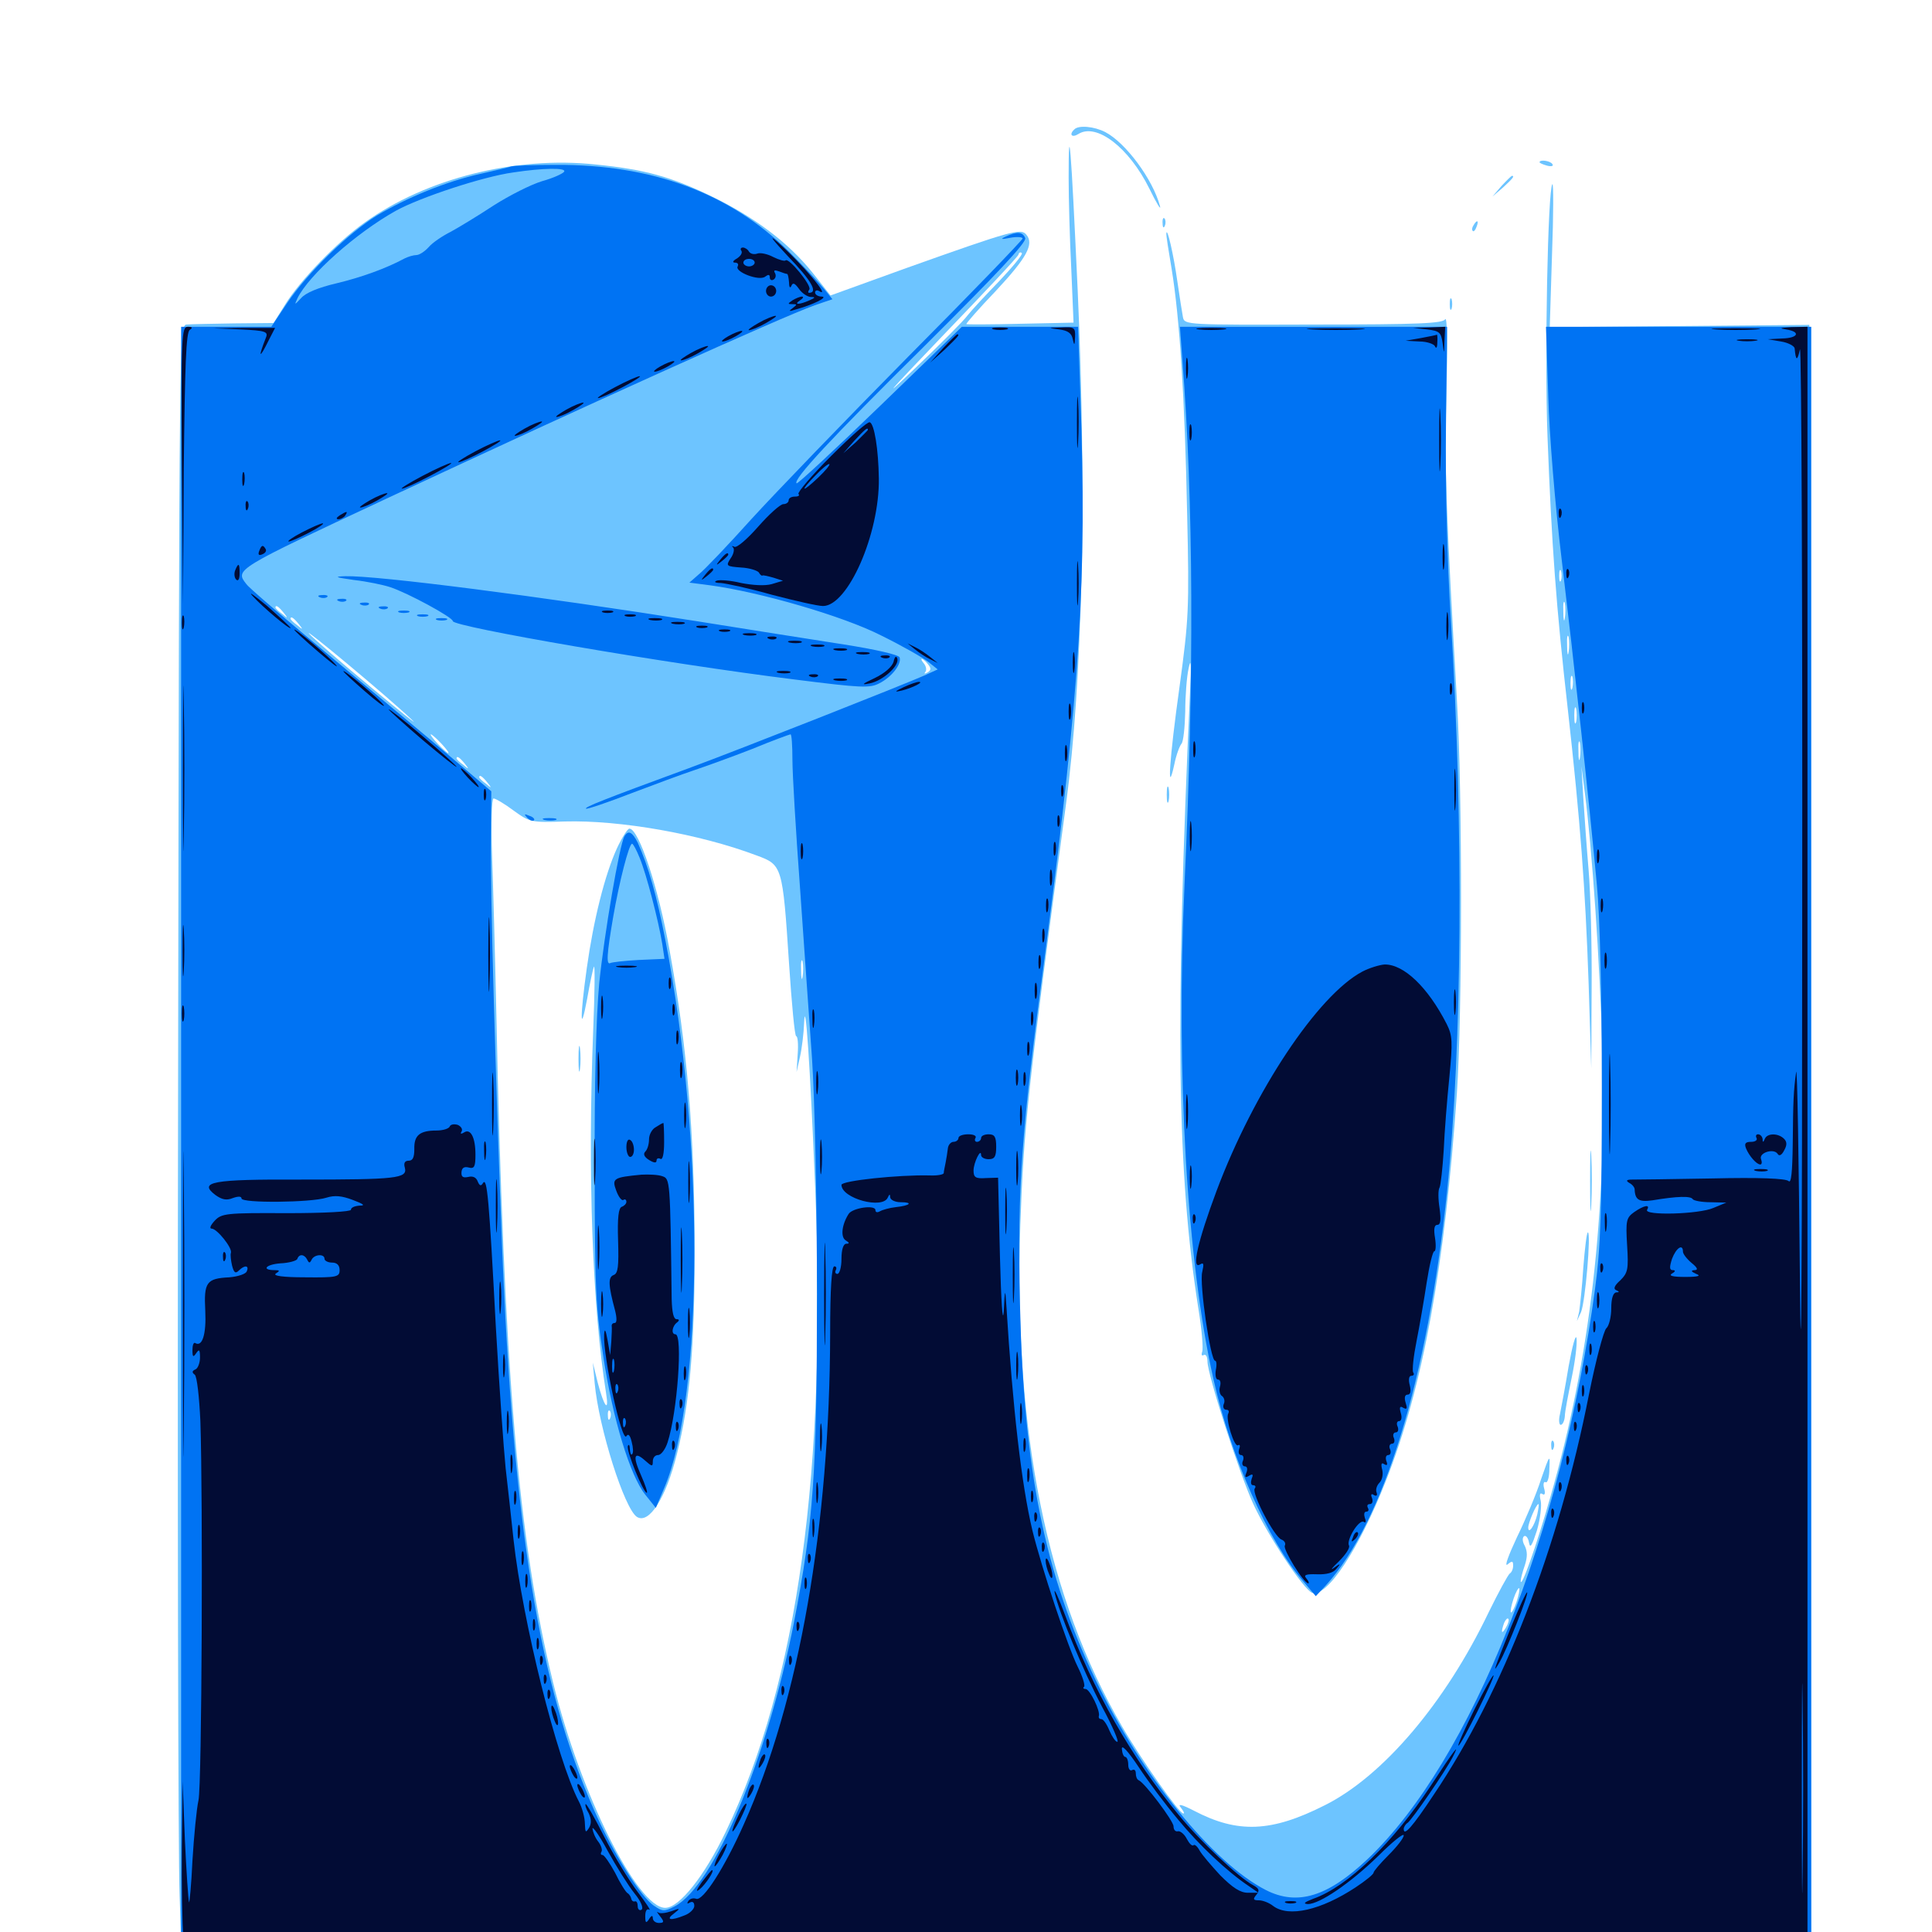 <svg xmlns="http://www.w3.org/2000/svg" viewBox="0 -1000 1000 1000">
	<path fill="#6dc4ff" d="M556.055 -933.008C553.125 -930.273 554.883 -928.516 558.203 -930.664C567.578 -936.523 584.375 -923.633 594.922 -902.344C598.633 -894.727 601.172 -890.625 600.391 -893.359C596.68 -907.227 582.617 -926.172 572.07 -931.641C566.406 -934.57 558.203 -935.352 556.055 -933.008ZM553.125 -908.008C553.125 -897.266 553.711 -875.977 554.492 -860.742L555.664 -833.008L528.32 -832.422C513.281 -832.031 500.586 -832.031 500.195 -832.227C499.805 -832.422 506.641 -840.234 515.43 -849.414C531.445 -866.602 535.352 -873.633 531.25 -878.516C528.516 -882.031 523.633 -880.664 469.336 -861.328L429.883 -847.07L420.312 -859.18C407.812 -874.609 390.43 -887.695 368.164 -898.438C347.266 -908.594 333.594 -912.305 308.398 -914.844C266.797 -919.336 220.508 -907.617 188.672 -884.766C174.414 -874.609 155.273 -854.883 147.461 -842.188L141.602 -832.812L121.094 -832.617C109.766 -832.422 98.828 -832.227 96.68 -832.031C92.773 -831.836 92.773 -830.273 92.188 -443.164C91.797 -229.492 92.188 -38.477 92.969 -18.75L94.141 16.797H515.82H937.5L937.109 -407.422L936.523 -831.836L869.336 -831.25L802.148 -830.664L803.32 -868.164C804.102 -888.867 804.102 -905.273 803.516 -904.688C801.172 -902.148 799.414 -816.211 800.977 -774.219C803.125 -717.969 805.469 -685.938 811.523 -632.617C817.969 -574.609 820.508 -541.406 822.266 -491.016L823.633 -447.07L823.828 -488.086C824.023 -510.742 823.242 -538.281 822.266 -549.609C821.289 -560.938 820.117 -577.539 819.531 -586.719L818.555 -603.32L820.312 -589.648C824.023 -561.328 828.125 -501.172 829.297 -458.398C831.836 -372.266 823.047 -296.68 802.539 -225.391C795.117 -199.414 787.305 -177.539 787.109 -181.641C787.109 -182.812 788.086 -186.523 789.258 -189.844C790.625 -194.141 790.625 -196.875 789.258 -199.805C787.891 -202.148 787.891 -204.102 788.867 -204.883C789.844 -205.469 791.016 -203.906 791.406 -201.562C791.992 -198.242 792.969 -200 795.508 -207.812C797.266 -213.867 798.047 -220.703 797.461 -223.242C796.68 -226.367 797.07 -227.539 798.242 -226.758C799.609 -225.781 800 -226.953 799.219 -229.688C798.633 -231.836 799.023 -233.398 800 -232.812C800.977 -232.227 801.953 -235.352 801.953 -239.844C802.344 -247.461 802.148 -247.266 797.656 -234.375C795.312 -226.953 789.648 -213.477 785.156 -204.297C780.859 -195.117 778.516 -188.867 780.273 -190.234C782.617 -192.188 783.203 -192.188 783.203 -189.648C783.203 -187.891 782.422 -186.133 781.445 -185.547C780.469 -184.766 775.586 -175.781 770.508 -165.43C748.047 -118.555 715.82 -80.664 685.742 -65.625C658.008 -51.562 640.625 -50.977 618.164 -62.695C611.719 -66.016 609.375 -66.602 611.133 -64.453C612.5 -62.695 613.281 -61.328 612.5 -61.328C610.352 -61.328 590.82 -89.062 580.859 -106.25C541.992 -173.047 524.609 -258.789 528.125 -366.016C529.883 -416.016 531.836 -435.352 551.758 -583.789C560.352 -647.07 562.5 -746.094 557.812 -849.609C554.297 -925.977 553.125 -939.844 553.125 -908.008ZM517.383 -854.688C510.352 -847.461 502.93 -839.453 500.781 -836.719C498.828 -833.984 486.523 -821.68 473.633 -809.375C455.469 -791.992 458.789 -795.703 488.281 -826.562C509.18 -848.242 526.758 -866.992 527.148 -868.164C527.344 -869.336 528.32 -869.727 528.906 -868.945C529.492 -868.359 524.219 -861.914 517.383 -854.688ZM808.008 -699.609C807.422 -698.242 807.031 -699.219 807.031 -701.953C807.031 -704.688 807.422 -705.664 808.008 -704.492C808.398 -703.125 808.398 -700.781 808.008 -699.609ZM177.148 -692.969C177.93 -693.555 176.758 -694.141 174.609 -693.945C172.461 -693.945 171.875 -693.359 173.438 -692.773C174.805 -692.188 176.562 -692.383 177.148 -692.969ZM809.961 -680.078C809.57 -677.539 809.18 -679.102 809.18 -683.398C808.984 -687.695 809.375 -689.648 809.961 -687.891C810.352 -685.938 810.352 -682.422 809.961 -680.078ZM146.68 -683.008C149.219 -679.883 149.023 -679.688 146.094 -682.227C144.141 -683.594 142.578 -685.156 142.578 -685.547C142.578 -687.109 144.141 -686.133 146.68 -683.008ZM154.492 -677.148C157.031 -674.023 156.836 -673.828 153.906 -676.367C151.953 -677.734 150.391 -679.297 150.391 -679.688C150.391 -681.25 151.953 -680.273 154.492 -677.148ZM212.891 -627.734C217.773 -623.242 208.398 -630.664 192.188 -644.141C175.977 -657.617 161.523 -670.117 159.961 -672.07C156.836 -675.781 199.219 -640.625 212.891 -627.734ZM811.914 -662.5C811.523 -659.961 811.133 -661.523 811.133 -665.82C810.938 -670.117 811.328 -672.07 811.914 -670.312C812.305 -668.359 812.305 -664.844 811.914 -662.5ZM480.273 -656.25C482.031 -654.102 482.031 -653.125 480.078 -651.953C478.711 -651.172 478.125 -651.172 478.906 -652.148C479.688 -652.93 479.492 -654.883 478.32 -656.445C477.148 -657.812 476.562 -658.984 477.148 -658.984C477.539 -658.984 479.102 -657.812 480.273 -656.25ZM813.867 -643.945C813.281 -641.992 812.891 -643.164 812.891 -646.289C812.891 -649.609 813.281 -650.977 813.867 -649.805C814.258 -648.438 814.258 -645.703 813.867 -643.945ZM815.82 -626.367C815.234 -624.414 814.844 -625.977 814.844 -629.688C814.844 -633.398 815.234 -634.961 815.82 -633.203C816.211 -631.25 816.211 -628.125 815.82 -626.367ZM228.516 -615.039C231.055 -612.305 232.617 -610.156 232.031 -610.156C231.641 -610.156 229.102 -612.305 226.562 -615.039C224.023 -617.773 222.461 -619.922 223.047 -619.922C223.438 -619.922 225.977 -617.773 228.516 -615.039ZM817.773 -607.812C817.383 -605.273 816.992 -606.836 816.992 -611.133C816.797 -615.43 817.188 -617.383 817.773 -615.625C818.164 -613.672 818.164 -610.156 817.773 -607.812ZM240.43 -604.883C242.969 -601.758 242.773 -601.562 239.844 -604.102C237.891 -605.469 236.328 -607.031 236.328 -607.422C236.328 -608.984 237.891 -608.008 240.43 -604.883ZM252.148 -595.117C254.688 -591.992 254.492 -591.797 251.562 -594.336C249.609 -595.703 248.047 -597.266 248.047 -597.656C248.047 -599.219 249.609 -598.242 252.148 -595.117ZM265.82 -580.469C274.219 -574.414 274.805 -574.219 292.383 -574.805C320.898 -575.586 362.109 -568.359 391.602 -557.227C404.883 -552.344 405.078 -551.953 408.398 -501.367C409.766 -480.664 411.328 -463.672 412.109 -463.672C412.891 -463.672 413.281 -459.57 412.891 -454.492L412.305 -445.117L414.062 -452.93C415.039 -457.227 416.016 -465.234 416.211 -470.508C416.797 -485.547 419.336 -448.828 421.875 -386.523C428.125 -239.453 412.891 -129.297 375.781 -52.148C364.648 -28.906 351.562 -12.5 344.336 -12.5C329.883 -12.5 300.391 -71.484 286.328 -128.906C268.164 -203.125 260.742 -290.039 256.836 -478.32C256.25 -505.273 255.273 -540.625 254.688 -557.031C254.102 -573.828 254.492 -586.719 255.469 -586.719C256.445 -586.719 261.133 -583.984 265.82 -580.469ZM292.383 -579.688C293.164 -580.273 291.992 -580.859 289.844 -580.664C287.695 -580.664 287.109 -580.078 288.672 -579.492C290.039 -578.906 291.797 -579.102 292.383 -579.688ZM283.789 -577.539C284.961 -578.125 283.984 -578.516 281.25 -578.516C278.516 -578.516 277.539 -578.125 278.906 -577.539C280.078 -577.148 282.422 -577.148 283.789 -577.539ZM415.43 -494.531C415.039 -491.992 414.648 -493.555 414.648 -497.852C414.453 -502.148 414.844 -504.102 415.43 -502.344C415.82 -500.391 415.82 -496.875 415.43 -494.531ZM795.703 -216.211C794.336 -210.352 791.016 -205.469 791.016 -209.375C791.016 -211.719 795.117 -221.484 796.289 -221.484C796.68 -221.484 796.289 -219.141 795.703 -216.211ZM784.961 -170.898C783.789 -167.383 782.422 -165.039 782.031 -165.43C781.641 -165.82 782.227 -168.945 783.398 -172.461C784.57 -175.977 785.938 -178.32 786.328 -177.93C786.719 -177.539 786.133 -174.414 784.961 -170.898ZM779.492 -157.617C777.148 -153.711 776.758 -154.883 778.516 -159.961C779.297 -161.719 780.273 -162.695 780.664 -162.109C781.25 -161.719 780.664 -159.57 779.492 -157.617ZM319.336 -560.938C313.086 -547.266 307.227 -524.023 303.711 -498.828C300.195 -473.633 300.195 -463.281 303.906 -483.008C305.273 -490.82 306.836 -498.242 307.422 -499.609C308.008 -500.781 307.812 -485.938 307.031 -466.602C304.102 -392.383 306.641 -323.242 313.672 -279.102C315.43 -268.359 312.695 -271.68 309.375 -284.375L306.836 -294.727L307.812 -283.984C309.961 -260.742 323.242 -218.945 329.688 -214.844C335.938 -210.938 344.727 -224.609 350.391 -247.461C357.031 -273.828 359.57 -303.125 359.57 -353.711C359.375 -414.062 355.859 -457.227 346.484 -508.594C340.82 -540.43 330.664 -571.094 325.781 -571.094C324.805 -571.094 321.875 -566.406 319.336 -560.938ZM315.82 -266.016C315.234 -264.453 314.648 -265.039 314.648 -267.188C314.453 -269.336 315.039 -270.508 315.625 -269.727C316.211 -269.141 316.406 -267.383 315.82 -266.016ZM299.414 -451.953C299.414 -446.094 299.805 -443.555 300.195 -446.68C300.586 -449.609 300.586 -454.297 300.195 -457.422C299.805 -460.352 299.414 -457.812 299.414 -451.953ZM796.875 -916.016C796.875 -917.578 802.539 -916.797 803.516 -915.039C804.297 -914.062 802.93 -913.672 800.781 -914.258C798.633 -914.844 796.875 -915.625 796.875 -916.016ZM777.148 -903.711L772.461 -898.242L777.93 -902.93C782.812 -907.422 784.18 -908.984 782.617 -908.984C782.227 -908.984 779.883 -906.641 777.148 -903.711ZM601.758 -884.375C601.758 -882.227 602.344 -881.641 602.93 -883.203C603.516 -884.57 603.32 -886.328 602.734 -886.914C602.148 -887.695 601.562 -886.523 601.758 -884.375ZM762.695 -883.398C761.914 -882.227 761.719 -881.055 762.305 -880.469C762.695 -879.883 763.672 -880.859 764.258 -882.617C765.625 -885.938 764.453 -886.523 762.695 -883.398ZM603.711 -879.297C603.516 -878.32 604.883 -870.117 606.445 -860.742C610.547 -835.742 613.281 -793.945 614.453 -734.18C615.625 -684.57 615.234 -679.297 610.547 -644.727C605.273 -607.031 603.906 -586.523 607.812 -604.297C608.789 -609.18 610.547 -613.867 611.523 -615.039C612.5 -616.016 613.281 -623.438 613.477 -631.641C613.477 -639.648 614.258 -649.805 615.234 -654.102C616.406 -659.766 616.602 -656.836 616.016 -643.359C608.203 -470.898 609.18 -393.164 620.312 -322.461C622.07 -311.914 622.852 -301.953 622.266 -300.391C621.68 -298.633 622.07 -298.047 623.047 -298.633C624.219 -299.219 625 -297.656 625 -295.117C625 -288.672 641.406 -237.5 648.633 -221.68C655.859 -205.859 674.609 -177.344 679.102 -175.586C686.719 -172.852 703.516 -198.242 717.383 -233.594C736.523 -282.227 747.852 -344.141 754.102 -434.375C756.836 -474.609 757.031 -589.453 754.102 -637.5C748.438 -735.938 747.656 -758.594 748.633 -796.68C749.414 -820.508 749.023 -836.523 748.047 -834.766C746.68 -832.617 735.156 -832.031 679.688 -832.031C614.648 -831.836 613.086 -831.836 612.305 -835.742C611.914 -837.891 610.547 -846.289 609.375 -854.492C607.422 -868.359 604.102 -882.617 603.711 -879.297ZM750.391 -842.578C750.391 -839.844 750.781 -838.867 751.367 -840.234C751.758 -841.406 751.758 -843.75 751.367 -845.117C750.781 -846.289 750.391 -845.312 750.391 -842.578ZM603.906 -588.672C603.906 -584.961 604.297 -583.398 604.883 -585.352C605.273 -587.109 605.273 -590.234 604.883 -592.188C604.297 -593.945 603.906 -592.383 603.906 -588.672ZM823.047 -388.477C823.047 -374.609 823.242 -369.141 823.633 -376.367C824.023 -383.594 824.023 -395.117 823.633 -401.758C823.242 -408.398 823.047 -402.539 823.047 -388.477ZM819.531 -344.141C818.945 -334.18 817.773 -323.828 817.383 -321.094L816.211 -316.211L818.359 -320.898C820.508 -325.977 823.633 -362.109 821.875 -362.109C821.289 -362.109 820.312 -353.906 819.531 -344.141ZM811.914 -292.773C810.156 -282.031 808.008 -270.898 807.422 -267.969C806.641 -264.844 807.031 -262.5 807.812 -262.5C808.789 -262.5 809.766 -264.453 809.961 -266.992C809.961 -269.336 811.719 -278.125 813.477 -286.719C815.234 -295.117 816.406 -304.297 816.016 -307.227C815.625 -309.961 813.867 -303.516 811.914 -292.773ZM802.93 -251.562C802.93 -249.414 803.516 -248.828 804.102 -250.391C804.688 -251.758 804.492 -253.516 803.906 -254.102C803.32 -254.883 802.734 -253.711 802.93 -251.562Z"/>
	<path fill="#0073f3" d="M264.648 -913.867C263.672 -913.477 256.25 -911.719 248.438 -909.961C230.859 -906.055 210.547 -897.656 195.117 -888.477C180.469 -879.492 159.18 -858.789 148.633 -843.164L140.43 -830.859H117.188H93.75V-407.031V16.797H515.625H937.5V-407.031V-830.859H868.945H800.195L801.367 -795.312C801.953 -774.609 804.883 -738.672 808.398 -709.766C814.648 -657.422 822.461 -586.133 826.562 -541.797C828.125 -525.781 829.102 -484.961 829.102 -437.305C829.102 -372.852 828.516 -354.492 825.586 -332.812C808.594 -206.641 761.523 -88.672 707.812 -37.695C687.109 -18.164 671.484 -13.477 655.273 -21.68C627.344 -35.938 591.016 -81.055 567.188 -130.273C540.625 -185.742 529.883 -239.258 527.93 -325C526.562 -386.328 528.516 -412.891 541.211 -508.398C559.18 -645.703 562.695 -700.195 559.18 -795.312L558.008 -830.859H527.93H497.852L455.469 -789.844C432.227 -767.383 412.891 -749.414 412.305 -749.805C410.352 -751.758 429.688 -772.656 479.102 -821.484C515.82 -858.008 531.445 -874.609 530.664 -876.758C529.297 -880.078 526.367 -880.273 520.508 -877.539C517.578 -876.172 518.164 -875.977 523.047 -876.953C526.367 -877.539 529.297 -877.344 529.297 -876.562C529.297 -875.781 502.734 -848.242 470.117 -815.43C437.695 -782.617 401.172 -744.727 388.867 -731.25C376.758 -717.773 364.453 -704.883 361.719 -702.734L356.836 -698.438L367.383 -697.07C393.555 -693.555 436.523 -681.055 456.055 -671.094C466.797 -665.82 477.734 -659.57 480.469 -657.422L485.352 -653.516L478.516 -650.391C466.992 -645.312 383.398 -612.305 356.445 -602.344C311.719 -585.938 302.539 -582.227 303.32 -581.445C303.906 -581.055 314.258 -584.57 326.367 -589.258C338.672 -593.945 353.516 -599.414 359.375 -601.367C365.234 -603.32 378.711 -608.203 389.258 -612.305C399.609 -616.602 408.789 -619.922 409.18 -619.922C409.766 -619.922 410.156 -614.062 410.156 -606.836C410.156 -599.414 411.914 -569.922 414.062 -540.82C416.016 -511.914 418.945 -471.875 420.312 -451.953C421.68 -431.25 422.852 -379.297 422.852 -329.883C422.852 -236.914 421.094 -212.695 410.938 -160.156C397.07 -89.453 369.531 -23.828 349.219 -13.281C343.945 -10.547 342.969 -10.547 338.672 -13.477C331.641 -17.969 316.992 -41.406 307.422 -63.281C278.906 -128.125 265.625 -210.742 259.766 -357.227C256.445 -443.555 253.711 -539.648 254.102 -565.625L254.297 -590.43L222.461 -617.383C204.883 -632.031 176.758 -655.469 160.156 -669.336C143.555 -683.203 128.711 -695.898 127.539 -697.656C121.484 -705.273 121.68 -705.273 200.195 -741.992C305.078 -791.016 404.297 -835.742 421.68 -841.992L430.859 -845.117L426.758 -850.195C424.609 -852.93 416.211 -861.914 408.203 -869.922C377.93 -900 337.5 -915.039 287.305 -914.648C275.977 -914.648 265.82 -914.258 264.648 -913.867ZM291.992 -911.133C291.406 -910.156 286.328 -907.812 280.664 -906.25C274.805 -904.492 263.672 -898.828 255.664 -893.75C247.656 -888.477 237.695 -882.422 233.398 -880.078C229.102 -877.93 223.828 -874.414 221.875 -872.07C219.727 -869.727 216.992 -867.969 215.43 -867.969C214.062 -867.969 211.328 -867.188 209.375 -866.211C200 -861.133 187.109 -856.445 174.023 -853.32C164.844 -851.172 158.203 -848.438 155.859 -845.703C152.344 -841.992 152.344 -841.992 153.906 -845.508C159.766 -857.617 184.375 -879.492 205.078 -891.016C217.578 -897.852 250 -908.594 265.625 -910.742C281.055 -913.086 293.359 -913.281 291.992 -911.133ZM611.914 -814.844C617.773 -739.844 618.164 -651.172 613.086 -541.797C608.594 -444.141 614.453 -346.289 628.125 -285.938C637.109 -245.703 656.445 -202.148 674.609 -181.445L681.055 -173.828L686.328 -179.492C716.211 -212.5 738.867 -285.938 749.023 -383.594C756.836 -459.375 757.617 -571.875 750.977 -678.906C749.023 -709.766 748.047 -748.828 748.438 -780.078L749.023 -830.859H679.883H610.742ZM183.203 -699.805C190.039 -699.023 198.438 -697.266 201.953 -696.094C210.938 -693.164 234.375 -680.469 234.375 -678.516C234.375 -675.586 343.945 -656.641 411.719 -648.242C445.703 -643.945 450.195 -643.75 455.078 -646.289C461.719 -649.609 466.797 -656.445 465.625 -659.766C465.039 -661.133 453.125 -663.867 436.914 -666.406C421.68 -668.75 387.305 -674.219 360.352 -678.516C278.906 -691.406 195.508 -702.148 178.711 -701.758C172.656 -701.562 173.438 -701.172 183.203 -699.805ZM165.625 -690.82C164.062 -691.406 164.648 -691.992 166.797 -691.992C168.945 -692.188 170.117 -691.602 169.336 -691.016C168.75 -690.43 166.992 -690.234 165.625 -690.82ZM175.391 -688.867C173.828 -689.453 174.414 -690.039 176.562 -690.039C178.711 -690.234 179.883 -689.648 179.102 -689.062C178.516 -688.477 176.758 -688.281 175.391 -688.867ZM187.109 -686.914C185.547 -687.5 186.133 -688.086 188.281 -688.086C190.43 -688.281 191.602 -687.695 190.82 -687.109C190.234 -686.523 188.477 -686.328 187.109 -686.914ZM196.875 -684.961C195.312 -685.547 195.898 -686.133 198.047 -686.133C200.195 -686.328 201.367 -685.742 200.586 -685.156C200 -684.57 198.242 -684.375 196.875 -684.961ZM206.641 -683.008C205.273 -683.594 206.25 -683.984 208.984 -683.984C211.719 -683.984 212.695 -683.594 211.523 -683.008C210.156 -682.617 207.812 -682.617 206.641 -683.008ZM216.406 -681.055C215.039 -681.641 216.016 -682.031 218.75 -682.031C221.484 -682.031 222.461 -681.641 221.289 -681.055C219.922 -680.664 217.578 -680.664 216.406 -681.055ZM226.172 -679.102C224.805 -679.688 225.781 -680.078 228.516 -680.078C231.25 -680.078 232.227 -679.688 231.055 -679.102C229.688 -678.711 227.344 -678.711 226.172 -679.102ZM272.852 -576.758C271.094 -578.711 271.289 -578.906 274.023 -577.734C275.977 -577.148 276.953 -575.977 276.367 -575.391C275.781 -574.805 274.219 -575.391 272.852 -576.758ZM281.836 -575.586C279.883 -576.172 281.055 -576.562 284.18 -576.562C287.5 -576.562 288.867 -576.172 287.695 -575.586C286.328 -575.195 283.594 -575.195 281.836 -575.586ZM323.242 -567.188C320.703 -563.086 312.695 -516.211 310.156 -491.016C308.594 -474.219 307.617 -439.258 307.812 -395.312C307.812 -333.398 308.398 -322.852 312.305 -297.656C317.188 -265.43 326.172 -236.133 333.984 -226.367L339.453 -219.531L343.75 -229.688C364.258 -277.539 364.648 -409.375 344.531 -512.695C340.039 -536.133 335.547 -551.758 330.078 -563.867C327.344 -569.336 325.195 -570.508 323.242 -567.188ZM331.055 -556.055C334.57 -547.656 340.82 -523.438 342.773 -511.523L343.945 -503.711L330.664 -503.125C323.438 -502.734 316.797 -501.953 316.016 -501.562C313.672 -500.195 314.062 -506.055 317.383 -525.391C320.508 -543.555 325.586 -563.281 327.148 -563.281C327.734 -563.281 329.492 -559.961 331.055 -556.055Z"/>
	<path fill="#020c35" d="M407.812 -867.383C419.922 -854.883 423.633 -848.438 418.75 -848.438C418.164 -848.438 418.164 -849.219 418.945 -850.195C420.117 -852.344 408.203 -866.797 406.641 -865.234C406.25 -864.648 403.32 -865.43 400.195 -866.992C397.266 -868.555 393.555 -869.336 391.992 -868.75C390.43 -868.164 388.477 -868.555 387.695 -869.727C387.109 -870.898 385.547 -871.875 384.57 -871.875C383.398 -871.875 383.008 -871.094 383.789 -870.117C384.375 -868.945 383.203 -867.383 381.445 -866.211C379.297 -865.039 378.906 -864.062 380.469 -864.062C381.836 -864.062 382.422 -863.281 381.836 -862.109C380.078 -859.375 392.969 -854.297 396.094 -856.836C397.656 -858.008 398.438 -858.008 398.438 -856.445C398.438 -855.078 399.414 -854.688 400.391 -855.273C401.562 -856.055 401.758 -857.422 401.172 -858.594C400.195 -860.156 400.977 -860.352 403.125 -859.57C405.078 -858.789 407.031 -858.203 407.422 -858.203C407.812 -858.203 408.203 -856.25 408.398 -853.906C408.398 -851.367 408.984 -850.586 409.57 -851.953C410.352 -853.906 411.328 -853.516 413.477 -850.586C415.039 -848.242 417.773 -846.484 419.531 -846.289C422.266 -846.289 422.07 -845.898 418.945 -844.531C413.672 -842.188 410.547 -842.188 414.062 -844.531C415.625 -845.508 416.211 -846.484 415.039 -846.484C414.062 -846.484 411.719 -845.508 410.156 -844.531C407.617 -842.773 407.617 -842.578 410.156 -842.578C412.695 -842.578 412.695 -842.383 410.156 -840.43C408.008 -838.867 408.398 -838.672 411.914 -839.844C420.703 -842.188 428.906 -846.289 425.391 -846.484C423.438 -846.484 421.875 -847.461 421.875 -848.633C421.875 -849.609 422.852 -850 423.828 -849.414C430.664 -845.117 415.039 -863.672 402.344 -874.805C397.461 -879.102 399.805 -875.977 407.812 -867.383ZM390.625 -864.062C390.625 -863.086 389.258 -862.109 387.695 -862.109C386.133 -862.109 384.766 -863.086 384.766 -864.062C384.766 -865.234 386.133 -866.016 387.695 -866.016C389.258 -866.016 390.625 -865.234 390.625 -864.062ZM396.484 -849.414C396.484 -847.852 397.656 -846.484 399.023 -846.484C400.586 -846.484 401.758 -847.852 401.758 -849.414C401.758 -850.977 400.586 -852.344 399.023 -852.344C397.656 -852.344 396.484 -850.977 396.484 -849.414ZM392.578 -832.812C388.867 -830.664 386.719 -829.102 387.695 -829.102C388.867 -829.102 392.773 -830.664 396.484 -832.812C400.195 -834.961 402.539 -836.523 401.367 -836.523C400.391 -836.523 396.289 -834.961 392.578 -832.812ZM94.141 -759.18L94.727 -687.305L95.117 -757.422C95.703 -810.742 96.289 -828.125 98.242 -829.297C99.805 -830.273 99.609 -830.859 97.266 -830.859C93.945 -830.859 93.75 -826.367 94.141 -759.18ZM124.609 -829.492C137.305 -828.906 138.867 -828.32 137.695 -825.391C133.398 -814.453 134.18 -813.867 139.258 -824.219L142.383 -830.273H126.367L110.352 -830.078ZM514.258 -829.492C512.305 -830.078 513.867 -830.469 517.578 -830.469C521.289 -830.469 522.852 -830.078 521.094 -829.492C519.141 -829.102 516.016 -829.102 514.258 -829.492ZM548.242 -829.492C552.734 -828.906 554.688 -827.539 555.273 -824.414C556.055 -820.898 556.25 -821.094 556.445 -825.586C556.641 -830.469 556.055 -830.859 549.414 -830.469C542.188 -830.273 542.188 -830.273 548.242 -829.492ZM620.703 -829.492C617.188 -829.883 619.922 -830.273 626.953 -830.273C633.984 -830.273 636.719 -829.883 633.398 -829.492C629.883 -829.102 624.023 -829.102 620.703 -829.492ZM679.297 -829.492C672.461 -829.883 677.93 -830.078 691.406 -830.078C704.883 -830.078 710.352 -829.883 703.711 -829.492C696.875 -829.102 685.938 -829.102 679.297 -829.492ZM738.672 -829.492C745.117 -828.711 745.898 -827.93 746.68 -822.461C747.461 -816.406 747.461 -816.406 747.656 -823.633L748.047 -830.859L739.844 -830.469L731.445 -830.273ZM888.281 -829.492C882.617 -829.883 887.109 -830.078 898.438 -830.078C909.766 -830.078 914.258 -829.883 908.789 -829.492C903.125 -829.102 893.75 -829.102 888.281 -829.492ZM924.414 -829.492C932.227 -828.32 930.859 -825 922.461 -824.805L915.039 -824.414L921.875 -823.242C925.586 -822.656 928.711 -820.898 928.906 -819.727C929.492 -813.086 930.273 -812.891 931.641 -819.141C932.422 -822.852 933.008 -690.234 932.812 -524.219C932.812 -344.727 932.227 -268.75 931.641 -336.719C931.055 -399.609 930.273 -448.438 929.688 -445.117C928.32 -435.352 928.125 -430.273 927.93 -408.203C927.734 -393.359 927.148 -387.305 925.781 -388.672C924.414 -390.039 910.547 -390.625 886.133 -390.039C865.43 -389.648 846.875 -389.453 844.727 -389.453C841.797 -389.453 841.406 -388.867 843.359 -387.695C844.922 -386.914 846.094 -385.352 846.094 -384.375C846.289 -378.906 848.438 -377.734 855.273 -378.711C868.164 -380.859 875.195 -381.055 876.172 -379.297C876.758 -378.516 880.859 -377.734 885.352 -377.734L893.555 -377.539L886.914 -374.805C879.492 -371.484 850.586 -370.703 852.539 -373.828C854.297 -376.758 850.977 -376.172 845.898 -372.656C841.797 -369.727 841.406 -368.359 842.188 -355.469C842.969 -342.969 842.578 -341.211 838.672 -337.305C835.547 -334.57 834.961 -332.812 836.523 -332.227C838.281 -331.445 838.281 -331.055 836.523 -331.055C834.961 -330.859 833.984 -327.93 833.984 -322.852C833.984 -318.359 832.812 -313.672 831.445 -312.5C830.078 -311.328 825.977 -295.898 822.461 -278.32C806.836 -198.828 777.93 -124.219 741.992 -70.898C730.859 -54.102 726.562 -49.414 726.562 -53.32C726.562 -54.297 727.539 -55.859 728.516 -56.445C730.664 -57.812 748.047 -83.008 751.953 -90.625C756.055 -98.633 752.93 -94.531 740.625 -75.781C721.289 -46.484 697.656 -23.438 679.688 -17.188C675.195 -15.43 674.219 -14.648 676.953 -14.453C683.008 -14.453 698.828 -25.195 713.477 -39.453C720.703 -46.68 726.562 -51.367 726.562 -50C726.562 -48.633 723.047 -44.141 718.75 -39.844C714.453 -35.547 710.938 -31.445 710.938 -30.664C710.938 -29.883 706.641 -26.367 701.562 -23.047C683.789 -11.328 666.992 -7.422 658.984 -13.477C657.031 -15.039 653.711 -16.406 651.562 -16.406C648.633 -16.406 648.438 -16.992 650.195 -19.141C652.148 -21.484 651.758 -22.461 648.633 -24.219C641.211 -28.125 621.094 -47.07 609.961 -60.742C585.742 -90.039 565.625 -125.391 551.562 -163.281C547.852 -173.242 545.312 -178.906 545.898 -175.586C548.047 -165.625 560.547 -135.352 570.508 -116.406C575.781 -106.641 579.297 -98.438 578.32 -98.438C577.344 -98.438 575.586 -101.172 574.219 -104.297C572.852 -107.617 571.094 -110.156 570.117 -110.156C569.141 -110.156 568.555 -110.742 568.75 -111.719C569.727 -114.258 564.062 -125.781 561.914 -125.781C560.742 -125.781 560.352 -126.367 561.133 -126.953C561.719 -127.734 560.352 -132.227 557.812 -137.305C552.734 -147.461 539.062 -188.672 534.375 -207.812C528.711 -231.641 524.219 -270.898 520.898 -324.023C520.312 -333.398 520.117 -333.398 519.531 -321.094C518.945 -314.062 518.164 -326.953 517.578 -349.414L516.602 -390.43L510.352 -390.234C504.883 -389.844 503.906 -390.625 503.906 -394.141C503.906 -398.242 507.812 -406.055 507.812 -402.148C507.812 -400.977 509.57 -400 511.719 -400C514.844 -400 515.625 -401.367 515.625 -406.445C515.625 -411.523 514.844 -412.891 511.719 -412.891C509.57 -412.891 507.812 -412.109 507.812 -410.938C507.812 -409.961 506.836 -408.984 505.664 -408.984C504.688 -408.984 504.297 -409.961 504.883 -410.938C505.664 -412.109 503.906 -412.891 501.172 -412.891C498.438 -412.891 496.094 -412.109 496.094 -410.938C496.094 -409.961 494.922 -408.984 493.555 -408.984C492.188 -408.984 490.82 -407.422 490.625 -405.664C490.43 -403.711 489.844 -400.391 489.453 -398.242C489.062 -396.094 488.477 -393.75 488.477 -392.773C488.281 -391.992 484.961 -391.406 481.055 -391.602C465.234 -391.992 435.547 -388.867 435.547 -386.719C435.547 -379.688 457.031 -373.828 459.57 -380.273C460.352 -382.031 460.742 -382.031 460.742 -380.273C460.938 -378.906 463.281 -377.734 466.211 -377.734C472.852 -377.734 471.094 -375.977 463.672 -375.195C460.352 -374.805 456.836 -373.828 455.469 -373.047C454.102 -372.266 453.125 -372.461 453.125 -373.633C453.125 -376.562 441.211 -374.805 439.258 -371.68C435.742 -366.211 434.961 -359.766 437.695 -358.008C439.648 -356.836 439.844 -356.25 438.086 -356.25C436.523 -356.25 435.547 -353.32 435.547 -348.438C435.547 -344.141 434.57 -340.625 433.398 -340.625C432.422 -340.625 432.031 -341.602 432.617 -342.578C433.203 -343.75 432.812 -344.531 431.836 -344.531C430.469 -344.531 429.688 -333.008 429.688 -309.961C429.492 -210.352 413.672 -119.727 384.961 -55.664C375.195 -33.594 363.867 -15.82 360.352 -17.188C358.789 -17.773 357.031 -17.188 356.25 -16.016C355.469 -14.648 355.664 -14.453 357.031 -15.234C358.398 -16.016 359.375 -15.43 359.375 -13.477C359.375 -11.914 357.031 -9.57 354.297 -8.594C347.07 -5.664 344.336 -6.25 348.828 -9.57C352.344 -12.305 352.148 -12.5 347.461 -10.742C344.531 -9.766 341.406 -9.375 340.625 -10.156C339.648 -10.938 340.234 -9.961 341.602 -8.203C343.945 -5.273 343.75 -4.688 341.016 -4.688C339.258 -4.688 337.891 -5.859 337.891 -7.227C337.891 -8.789 337.109 -8.594 335.938 -6.641C334.375 -4.297 333.984 -4.688 333.984 -8.203C333.984 -10.938 334.766 -12.305 336.133 -11.523C337.109 -10.742 334.57 -14.844 330.078 -20.703C325.781 -26.367 317.969 -39.062 312.891 -49.023C308.008 -58.789 303.516 -66.602 303.125 -66.211C302.734 -65.82 303.32 -63.672 304.688 -61.523C306.055 -58.594 306.25 -56.25 304.883 -53.906C303.125 -51.172 302.93 -51.367 302.734 -56.055C302.734 -58.984 301.367 -64.258 299.609 -67.578C288.281 -89.258 270.508 -160.742 265.82 -202.93C264.648 -213.672 262.891 -230.273 261.719 -240.039C260.742 -249.609 258.398 -282.617 256.641 -313.281C253.125 -379.883 252.148 -390.82 250 -387.695C249.023 -385.938 248.242 -386.133 247.266 -388.477C246.484 -390.625 244.727 -391.406 242.383 -390.82C239.648 -390.234 238.672 -390.82 238.867 -393.359C239.062 -395.508 240.234 -396.289 242.578 -395.703C245.508 -394.922 246.094 -396.094 246.094 -402.344C246.094 -411.328 243.555 -416.016 240.234 -413.867C238.672 -412.891 238.086 -413.086 238.867 -414.258C239.648 -415.43 238.672 -416.992 236.914 -417.773C234.961 -418.359 233.203 -417.969 232.812 -416.992C232.422 -415.82 229.297 -414.844 225.977 -414.844C217.188 -414.844 214.258 -412.305 214.453 -405.273C214.453 -400.977 213.672 -399.219 211.523 -399.219C209.57 -399.219 208.789 -398.047 209.57 -395.508C210.938 -390.039 205.078 -389.453 155.859 -389.453C109.57 -389.648 102.539 -388.281 111.523 -381.445C114.844 -379.102 117.188 -378.516 120.508 -379.883C123.242 -380.859 125 -380.859 125 -379.688C125 -377.148 161.133 -377.539 168.945 -380.078C173.242 -381.445 176.953 -381.055 182.617 -378.906C188.281 -376.758 189.258 -375.977 186.133 -375.977C183.594 -375.781 181.641 -375 181.641 -373.828C181.641 -372.852 168.164 -372.07 148.242 -372.07C116.797 -372.266 114.648 -371.875 111.133 -368.164C108.984 -365.82 108.203 -364.062 109.57 -364.062C112.305 -364.062 120.312 -354.102 119.531 -351.562C119.141 -350.586 119.531 -347.461 120.117 -344.922C121.094 -341.211 121.875 -340.625 123.633 -342.383C126.562 -345.312 129.102 -345.117 127.734 -341.992C127.344 -340.625 123.242 -339.258 118.75 -338.867C106.836 -338.281 105.469 -336.328 106.25 -321.484C106.836 -309.375 104.688 -302.539 100.977 -304.883C100.195 -305.273 99.609 -303.711 99.609 -301.172C99.609 -297.656 100 -297.266 101.562 -299.609C103.125 -301.953 103.516 -301.367 103.516 -297.266C103.516 -294.531 102.344 -291.602 101.172 -291.211C99.414 -290.43 99.219 -289.648 100.781 -288.477C101.953 -287.695 103.125 -276.953 103.711 -264.453C105.078 -224.219 104.492 -76.172 102.734 -68.164C101.758 -63.867 100.391 -49.805 99.609 -36.914C99.023 -24.023 98.047 -14.453 97.852 -15.43C97.461 -16.602 96.484 -31.055 95.703 -47.656L94.531 -77.93L94.141 -43.555C93.945 -24.609 94.336 -3.711 94.922 2.93L96.289 14.844L291.797 14.453C399.414 14.258 481.641 13.672 474.609 12.891C467.383 12.109 482.617 11.523 509.766 11.523C536.133 11.523 554.492 12.109 550.781 12.891C547.07 13.672 632.031 14.453 739.844 14.648L935.547 14.844V-408.008V-830.859L927.344 -830.664C921.484 -830.273 920.508 -830.078 924.414 -829.492ZM497.07 -393.75C497.656 -394.336 496.68 -395.508 494.727 -396.094C491.992 -397.266 491.797 -397.07 493.555 -395.117C494.922 -393.75 496.484 -393.164 497.07 -393.75ZM871.094 -352.148C871.094 -350.977 873.047 -348.438 875.586 -346.289C878.711 -343.75 879.102 -342.578 876.953 -342.578C875 -342.383 875.391 -341.797 877.93 -340.625C880.664 -339.648 879.102 -339.062 872.266 -339.062C865.82 -339.062 863.477 -339.648 865.43 -340.82C867.188 -341.797 867.383 -342.578 865.82 -342.578C864.062 -342.578 864.062 -344.141 865.43 -348.438C867.578 -354.102 871.094 -356.445 871.094 -352.148ZM158.984 -348.047C159.961 -346.094 160.352 -346.094 161.328 -348.047C162.695 -350.781 167.969 -351.172 167.969 -348.438C167.969 -347.461 169.727 -346.484 171.875 -346.484C174.414 -346.484 175.781 -345.117 175.781 -342.578C175.781 -339.062 174.414 -338.672 157.812 -338.867C146.484 -338.867 141.016 -339.648 142.773 -340.82C144.922 -342.188 144.922 -342.578 142.188 -342.578C135.156 -342.578 137.5 -345.508 145.117 -346.094C149.609 -346.289 153.711 -347.461 153.906 -348.438C154.883 -351.172 157.617 -350.781 158.984 -348.047ZM933.008 -30.664C932.812 -6.25 932.617 -25.781 932.617 -74.023C932.617 -122.461 932.812 -142.383 933.008 -118.555C933.398 -94.727 933.398 -55.273 933.008 -30.664ZM609.766 -58.203C620.508 -45.117 635.156 -31.25 646.289 -23.828L651.367 -20.312H645.898C641.992 -20.312 638.086 -22.852 631.641 -29.297C626.953 -34.375 622.07 -40.039 620.898 -42.188C619.727 -44.336 618.359 -45.508 617.773 -44.922C616.992 -44.336 615.625 -45.703 614.258 -48.242C613.086 -50.586 610.938 -52.344 609.766 -52.148C608.398 -51.758 607.422 -52.93 607.422 -54.688C607.422 -57.422 592.578 -77.148 589.453 -78.516C588.477 -78.906 587.891 -80.469 587.891 -82.031C587.891 -83.789 587.109 -84.375 585.938 -83.789C584.961 -83.203 583.984 -84.375 583.984 -86.523C583.984 -88.867 583.203 -90.625 582.422 -90.625C581.641 -90.625 580.859 -92.383 580.664 -94.727C580.469 -97.266 583.789 -93.75 589.258 -85.547C594.141 -78.125 603.32 -65.82 609.766 -58.203ZM328.32 -20.117C331.836 -15.82 333.203 -12.305 332.031 -11.523C331.055 -10.938 330.078 -11.719 330.078 -13.281C330.078 -15.039 329.492 -16.211 328.516 -15.82C327.734 -15.625 326.953 -16.211 326.758 -17.188C326.562 -18.164 325.781 -19.531 324.805 -20.117C323.828 -20.703 320.898 -25.391 318.359 -30.664C315.625 -35.742 312.695 -39.844 311.914 -39.844C310.938 -39.844 310.742 -40.625 311.328 -41.602C311.914 -42.383 311.133 -44.922 309.57 -46.875C308.008 -48.828 306.836 -51.953 306.641 -53.516C306.641 -55.078 310.352 -49.805 314.648 -41.797C318.945 -33.984 325.195 -24.023 328.32 -20.117ZM127.539 12.305C128.711 11.719 127.734 11.328 125 11.328C122.266 11.328 121.289 11.719 122.656 12.305C123.828 12.695 126.172 12.695 127.539 12.305ZM232.031 12.305C239.258 11.914 233.203 11.719 218.75 11.719C204.297 11.719 198.242 11.914 205.664 12.305C212.891 12.695 224.609 12.695 232.031 12.305ZM848.242 12.305C857.031 12.109 849.414 11.719 831.055 11.719C812.891 11.719 805.664 12.109 815.039 12.305C824.414 12.695 839.453 12.695 848.242 12.305ZM376.953 -825.977C374.219 -824.414 373.047 -823.242 374.023 -823.242C375.195 -823.242 378.125 -824.414 380.859 -825.977C383.594 -827.539 384.961 -828.711 383.789 -828.711C382.812 -828.711 379.688 -827.539 376.953 -825.977ZM488.086 -819.727L481.445 -812.305L488.867 -818.945C495.508 -825.391 497.07 -826.953 495.508 -826.953C495.117 -826.953 491.797 -823.633 488.086 -819.727ZM735.352 -825L727.539 -823.633L734.766 -823.242C738.672 -823.242 742.383 -821.875 742.773 -820.703C743.359 -819.336 743.945 -820.117 743.945 -822.656C744.141 -825 743.945 -826.758 743.75 -826.758C743.359 -826.562 739.648 -825.781 735.352 -825ZM900 -823.633C897.461 -824.023 899.414 -824.414 904.297 -824.414C909.18 -824.414 911.133 -824.023 908.789 -823.633C906.25 -823.242 902.344 -823.242 900 -823.633ZM357.422 -817.188C353.711 -815.039 351.562 -813.477 352.539 -813.477C353.711 -813.477 357.617 -815.039 361.328 -817.188C365.039 -819.336 367.383 -820.898 366.211 -820.898C365.234 -820.898 361.133 -819.336 357.422 -817.188ZM613.867 -809.375C613.867 -804.492 614.258 -802.539 614.648 -805.078C615.039 -807.422 615.039 -811.328 614.648 -813.867C614.258 -816.211 613.867 -814.258 613.867 -809.375ZM341.797 -810.352C339.062 -808.789 337.891 -807.617 338.867 -807.617C340.039 -807.617 342.969 -808.789 345.703 -810.352C348.438 -811.914 349.805 -813.086 348.633 -813.086C347.656 -813.086 344.531 -811.914 341.797 -810.352ZM318.359 -799.609C312.5 -796.484 308.594 -793.945 309.57 -793.945C310.742 -793.945 316.406 -796.484 322.266 -799.609C328.125 -802.734 332.227 -805.273 331.055 -805.273C330.078 -805.273 324.219 -802.734 318.359 -799.609ZM557.422 -781.055C557.422 -769.336 557.617 -764.648 558.008 -770.898C558.398 -777.148 558.398 -786.719 558.008 -792.383C557.617 -798.047 557.422 -792.969 557.422 -781.055ZM744.922 -772.266C744.922 -757.812 745.117 -751.758 745.508 -759.18C745.898 -766.406 745.898 -778.125 745.508 -785.547C745.117 -792.773 744.922 -786.719 744.922 -772.266ZM292.969 -787.891C289.258 -785.742 287.109 -784.18 288.086 -784.18C289.258 -784.18 293.164 -785.742 296.875 -787.891C300.586 -790.039 302.93 -791.602 301.758 -791.602C300.781 -791.602 296.68 -790.039 292.969 -787.891ZM271.484 -778.125C267.773 -775.977 265.625 -774.414 266.602 -774.414C267.773 -774.414 271.68 -775.977 275.391 -778.125C279.102 -780.273 281.445 -781.836 280.273 -781.836C279.297 -781.836 275.195 -780.273 271.484 -778.125ZM430.078 -763.867C420.117 -753.906 412.695 -745.117 413.281 -744.336C414.062 -743.555 413.281 -742.969 411.523 -742.969C409.57 -742.969 408.203 -742.188 408.203 -741.016C408.203 -740.039 407.031 -739.062 405.469 -739.062C403.906 -739.062 398.047 -733.789 392.383 -727.344C386.719 -720.898 381.25 -716.211 380.078 -716.992C378.906 -717.578 378.516 -717.383 379.492 -716.602C380.273 -715.625 379.688 -713.086 378.125 -710.938C375.586 -707.031 375.977 -706.836 383.594 -706.25C387.891 -706.055 391.992 -704.688 392.773 -703.711C393.359 -702.539 394.336 -701.758 394.727 -702.148C395.117 -702.344 397.656 -701.758 400.391 -700.977L405.273 -699.414L399.414 -697.656C395.898 -696.68 389.648 -697.07 383.594 -698.242C378.125 -699.609 372.266 -700 370.898 -699.414C369.336 -698.828 370.312 -698.242 373.047 -698.242C375.781 -698.047 387.695 -695.508 399.414 -692.188C411.328 -689.062 423.242 -686.328 425.977 -686.328C438.867 -686.328 455.273 -723.633 454.883 -752.344C454.688 -767.383 452.539 -780.664 450.195 -781.445C449.023 -781.836 440.039 -773.828 430.078 -763.867ZM449.219 -777.539C449.219 -777.148 446.289 -774.414 442.969 -771.094L436.523 -765.43L442.188 -771.875C447.656 -777.734 449.219 -779.102 449.219 -777.539ZM423.633 -752.93C415.039 -744.727 413.672 -745.312 421.875 -753.711C425.391 -757.422 428.711 -760.156 429.297 -759.766C429.688 -759.375 427.148 -756.25 423.633 -752.93ZM410.742 -692.773C411.914 -693.359 410.938 -693.75 408.203 -693.75C405.469 -693.75 404.492 -693.359 405.859 -692.773C407.031 -692.383 409.375 -692.383 410.742 -692.773ZM615.625 -776.172C615.625 -772.461 616.016 -770.898 616.602 -772.852C616.992 -774.609 616.992 -777.734 616.602 -779.688C616.016 -781.445 615.625 -779.883 615.625 -776.172ZM246.094 -766.406C240.234 -763.281 236.328 -760.742 237.305 -760.742C238.477 -760.742 244.141 -763.281 250 -766.406C255.859 -769.531 259.961 -772.07 258.789 -772.07C257.812 -772.07 251.953 -769.531 246.094 -766.406ZM218.75 -753.711C211.719 -750 207.031 -747.07 208.008 -747.07C209.18 -747.07 215.625 -750 222.656 -753.711C229.688 -757.422 234.57 -760.352 233.398 -760.352C232.422 -760.352 225.781 -757.422 218.75 -753.711ZM125.391 -751.758C125.391 -748.633 125.781 -747.461 126.367 -749.414C126.758 -751.172 126.758 -753.906 126.367 -755.273C125.781 -756.445 125.391 -755.078 125.391 -751.758ZM191.406 -741.016C187.695 -738.867 185.547 -737.305 186.523 -737.305C187.695 -737.305 191.602 -738.867 195.312 -741.016C199.023 -743.164 201.367 -744.727 200.195 -744.727C199.219 -744.727 195.117 -743.164 191.406 -741.016ZM127.148 -737.891C127.148 -735.742 127.734 -735.156 128.32 -736.719C128.906 -738.086 128.711 -739.844 128.125 -740.43C127.539 -741.211 126.953 -740.039 127.148 -737.891ZM806.836 -733.984C806.836 -731.836 807.422 -731.25 808.008 -732.812C808.594 -734.18 808.398 -735.938 807.812 -736.523C807.227 -737.305 806.641 -736.133 806.836 -733.984ZM175.781 -733.203C174.023 -732.031 173.828 -731.25 175.195 -731.25C176.367 -731.25 178.125 -732.227 178.711 -733.203C180.273 -735.547 179.492 -735.547 175.781 -733.203ZM156.25 -724.414C151.367 -721.875 148.438 -719.727 149.414 -719.727C150.586 -719.727 155.273 -721.875 160.156 -724.414C165.039 -726.953 168.164 -729.102 166.992 -729.102C166.016 -729.102 161.133 -726.953 156.25 -724.414ZM746.68 -711.719C746.68 -705.859 747.07 -703.32 747.461 -706.445C747.852 -709.375 747.852 -714.062 747.461 -717.188C747.07 -720.117 746.68 -717.578 746.68 -711.719ZM134.18 -714.844C133.398 -712.891 133.984 -712.305 135.742 -713.086C137.305 -713.672 138.086 -714.844 137.5 -715.82C136.133 -718.164 135.352 -717.969 134.18 -714.844ZM557.422 -698.047C557.422 -687.891 557.617 -683.594 558.008 -688.867C558.398 -693.945 558.398 -702.148 558.008 -707.422C557.617 -712.5 557.422 -708.203 557.422 -698.047ZM372.852 -710.352C370.312 -707.227 370.508 -707.031 373.633 -709.57C375.391 -710.938 376.953 -712.5 376.953 -712.891C376.953 -714.453 375.391 -713.477 372.852 -710.352ZM121.68 -704.688C121.094 -703.125 121.289 -700.977 122.266 -700C123.242 -699.023 124.023 -700.195 124.023 -703.125C124.023 -708.594 123.438 -708.984 121.68 -704.688ZM365.039 -702.539C362.5 -699.414 362.695 -699.219 365.82 -701.758C367.578 -703.125 369.141 -704.688 369.141 -705.078C369.141 -706.641 367.578 -705.664 365.039 -702.539ZM810.742 -702.734C810.742 -700.586 811.328 -700 811.914 -701.562C812.5 -702.93 812.305 -704.688 811.719 -705.273C811.133 -706.055 810.547 -704.883 810.742 -702.734ZM130.859 -691.406C135.742 -685.938 150.391 -673.633 150.391 -675C150.391 -675.391 144.922 -680.469 138.281 -686.328C131.445 -691.992 128.125 -694.336 130.859 -691.406ZM748.633 -675.586C748.633 -669.141 749.023 -666.797 749.414 -670.312C749.805 -673.828 749.805 -679.102 749.414 -682.031C749.023 -684.961 748.633 -682.031 748.633 -675.586ZM312.109 -683.008C310.742 -683.594 311.719 -683.984 314.453 -683.984C317.188 -683.984 318.164 -683.594 316.992 -683.008C315.625 -682.617 313.281 -682.617 312.109 -683.008ZM94.141 -677.539C94.141 -674.414 94.531 -673.242 95.117 -675.195C95.508 -676.953 95.508 -679.688 95.117 -681.055C94.531 -682.227 94.141 -680.859 94.141 -677.539ZM323.828 -681.055C322.461 -681.641 323.438 -682.031 326.172 -682.031C328.906 -682.031 329.883 -681.641 328.711 -681.055C327.344 -680.664 325 -680.664 323.828 -681.055ZM336.523 -679.102C334.57 -679.688 335.742 -680.078 338.867 -680.078C342.188 -680.078 343.555 -679.688 342.383 -679.102C341.016 -678.711 338.281 -678.711 336.523 -679.102ZM348.242 -677.148C346.289 -677.734 347.461 -678.125 350.586 -678.125C353.906 -678.125 355.273 -677.734 354.102 -677.148C352.734 -676.758 350 -676.758 348.242 -677.148ZM360.938 -675.195C359.57 -675.781 360.547 -676.172 363.281 -676.172C366.016 -676.172 366.992 -675.781 365.82 -675.195C364.453 -674.805 362.109 -674.805 360.938 -675.195ZM152.344 -674.023C152.344 -673.633 157.812 -668.555 164.648 -662.695C171.289 -657.031 175.586 -653.711 174.023 -655.664C170.898 -659.57 152.344 -675.391 152.344 -674.023ZM372.656 -673.242C371.289 -673.828 372.266 -674.219 375 -674.219C377.734 -674.219 378.711 -673.828 377.539 -673.242C376.172 -672.852 373.828 -672.852 372.656 -673.242ZM385.352 -671.289C383.398 -671.875 384.57 -672.266 387.695 -672.266C391.016 -672.266 392.383 -671.875 391.211 -671.289C389.844 -670.898 387.109 -670.898 385.352 -671.289ZM94.727 -602.344C94.727 -564.258 94.922 -548.633 95.117 -567.578C95.508 -586.719 95.508 -617.969 95.117 -636.914C94.922 -656.055 94.727 -640.43 94.727 -602.344ZM398.047 -669.336C396.484 -669.922 397.07 -670.508 399.219 -670.508C401.367 -670.703 402.539 -670.117 401.758 -669.531C401.172 -668.945 399.414 -668.75 398.047 -669.336ZM408.789 -667.383C406.836 -667.969 408.008 -668.359 411.133 -668.359C414.453 -668.359 415.82 -667.969 414.648 -667.383C413.281 -666.992 410.547 -666.992 408.789 -667.383ZM420.508 -665.43C418.555 -666.016 419.727 -666.406 422.852 -666.406C426.172 -666.406 427.539 -666.016 426.367 -665.43C425 -665.039 422.266 -665.039 420.508 -665.43ZM473.633 -663.867C475.781 -662.109 479.297 -659.766 481.445 -658.789L485.352 -656.836L481.445 -659.961C479.297 -661.719 475.781 -664.062 473.633 -665.039L469.727 -666.992ZM432.227 -663.477C430.273 -664.062 431.445 -664.453 434.57 -664.453C437.891 -664.453 439.258 -664.062 438.086 -663.477C436.719 -663.086 433.984 -663.086 432.227 -663.477ZM555.273 -657.031C555.273 -652.148 555.664 -650.195 556.055 -652.734C556.445 -655.078 556.445 -658.984 556.055 -661.523C555.664 -663.867 555.273 -661.914 555.273 -657.031ZM443.945 -661.523C441.992 -662.109 443.164 -662.5 446.289 -662.5C449.609 -662.5 450.977 -662.109 449.805 -661.523C448.438 -661.133 445.703 -661.133 443.945 -661.523ZM456.641 -659.57C455.078 -660.156 455.664 -660.742 457.812 -660.742C459.961 -660.938 461.133 -660.352 460.352 -659.766C459.766 -659.18 458.008 -658.984 456.641 -659.57ZM462.5 -657.422C461.719 -654.883 458.008 -651.562 452.734 -649.023C446.094 -645.898 445.508 -645.312 450.195 -646.289C457.031 -647.656 465.625 -655.469 464.453 -659.18C463.867 -660.742 463.086 -660.156 462.5 -657.422ZM177.734 -652.539C177.734 -652.148 182.812 -647.461 188.867 -642.188C194.922 -636.914 199.414 -633.594 198.633 -634.961C196.875 -637.695 177.734 -653.906 177.734 -652.539ZM402.93 -651.758C400.977 -652.344 402.148 -652.734 405.273 -652.734C408.594 -652.734 409.961 -652.344 408.789 -651.758C407.422 -651.367 404.688 -651.367 402.93 -651.758ZM419.531 -649.805C417.969 -650.391 418.555 -650.977 420.703 -650.977C422.852 -651.172 424.023 -650.586 423.242 -650C422.656 -649.414 420.898 -649.219 419.531 -649.805ZM432.227 -647.852C430.273 -648.438 431.445 -648.828 434.57 -648.828C437.891 -648.828 439.258 -648.438 438.086 -647.852C436.719 -647.461 433.984 -647.461 432.227 -647.852ZM467.773 -644.336C462.891 -641.992 462.695 -641.602 466.797 -642.578C472.266 -643.945 478.516 -647.07 475.586 -647.07C474.609 -647.07 471.094 -645.898 467.773 -644.336ZM750.391 -643.359C750.391 -640.625 750.781 -639.648 751.367 -641.016C751.758 -642.188 751.758 -644.531 751.367 -645.898C750.781 -647.07 750.391 -646.094 750.391 -643.359ZM553.125 -631.641C553.125 -627.93 553.516 -626.367 554.102 -628.32C554.492 -630.078 554.492 -633.203 554.102 -635.156C553.516 -636.914 553.125 -635.352 553.125 -631.641ZM818.75 -633.594C818.75 -630.859 819.141 -629.883 819.727 -631.25C820.117 -632.422 820.117 -634.766 819.727 -636.133C819.141 -637.305 818.75 -636.328 818.75 -633.594ZM201.172 -632.812C201.172 -632.422 209.18 -625.195 218.75 -616.992C228.516 -608.789 236.328 -602.539 236.328 -603.125C236.328 -603.516 228.516 -610.742 218.75 -618.945C209.18 -627.148 201.172 -633.398 201.172 -632.812ZM617.578 -612.109C617.578 -608.398 617.969 -606.836 618.555 -608.789C618.945 -610.547 618.945 -613.672 618.555 -615.625C617.969 -617.383 617.578 -615.82 617.578 -612.109ZM551.172 -610.156C551.172 -606.445 551.562 -604.883 552.148 -606.836C552.539 -608.594 552.539 -611.719 552.148 -613.672C551.562 -615.43 551.172 -613.867 551.172 -610.156ZM752.734 -591.602C752.734 -582.031 752.93 -577.734 753.32 -582.227C753.711 -586.719 753.711 -594.727 753.32 -599.805C752.93 -604.883 752.734 -601.367 752.734 -591.602ZM242.188 -597.461C244.727 -594.727 247.266 -592.578 247.656 -592.578C248.242 -592.578 246.68 -594.727 244.141 -597.461C241.602 -600.195 239.062 -602.344 238.672 -602.344C238.086 -602.344 239.648 -600.195 242.188 -597.461ZM549.219 -590.625C549.219 -587.891 549.609 -586.914 550.195 -588.281C550.586 -589.453 550.586 -591.797 550.195 -593.164C549.609 -594.336 549.219 -593.359 549.219 -590.625ZM250.391 -588.672C250.391 -585.938 250.781 -584.961 251.367 -586.328C251.758 -587.5 251.758 -589.844 251.367 -591.211C250.781 -592.383 250.391 -591.406 250.391 -588.672ZM547.266 -575C547.266 -572.266 547.656 -571.289 548.242 -572.656C548.633 -573.828 548.633 -576.172 548.242 -577.539C547.656 -578.711 547.266 -577.734 547.266 -575ZM615.82 -567.188C615.82 -560.156 616.211 -557.422 616.602 -560.938C616.992 -564.258 616.992 -570.117 616.602 -573.633C616.211 -576.953 615.82 -574.219 615.82 -567.188ZM414.453 -559.375C414.453 -555.664 414.844 -554.102 415.43 -556.055C415.82 -557.812 415.82 -560.938 415.43 -562.891C414.844 -564.648 414.453 -563.086 414.453 -559.375ZM545.312 -560.352C545.312 -557.227 545.703 -556.055 546.289 -558.008C546.68 -559.766 546.68 -562.5 546.289 -563.867C545.703 -565.039 545.312 -563.672 545.312 -560.352ZM826.562 -556.445C826.562 -553.32 826.953 -552.148 827.539 -554.102C827.93 -555.859 827.93 -558.594 827.539 -559.961C826.953 -561.133 826.562 -559.766 826.562 -556.445ZM543.359 -545.703C543.359 -541.992 543.75 -540.43 544.336 -542.383C544.727 -544.141 544.727 -547.266 544.336 -549.219C543.75 -550.977 543.359 -549.414 543.359 -545.703ZM252.734 -505.664C252.734 -488.477 253.125 -481.641 253.32 -490.625C253.711 -499.609 253.711 -513.672 253.32 -521.875C253.125 -530.078 252.734 -522.852 252.734 -505.664ZM541.406 -531.055C541.406 -527.93 541.797 -526.758 542.383 -528.711C542.773 -530.469 542.773 -533.203 542.383 -534.57C541.797 -535.742 541.406 -534.375 541.406 -531.055ZM828.516 -531.055C828.516 -527.93 828.906 -526.758 829.492 -528.711C829.883 -530.469 829.883 -533.203 829.492 -534.57C828.906 -535.742 828.516 -534.375 828.516 -531.055ZM94.531 -507.617C94.531 -495.898 94.727 -491.211 95.117 -497.461C95.508 -503.711 95.508 -513.281 95.117 -518.945C94.727 -524.609 94.531 -519.531 94.531 -507.617ZM539.453 -515.43C539.453 -512.305 539.844 -511.133 540.43 -513.086C540.82 -514.844 540.82 -517.578 540.43 -518.945C539.844 -520.117 539.453 -518.75 539.453 -515.43ZM830.469 -502.734C830.469 -499.023 830.859 -497.461 831.445 -499.414C831.836 -501.172 831.836 -504.297 831.445 -506.25C830.859 -508.008 830.469 -506.445 830.469 -502.734ZM537.5 -501.758C537.5 -498.633 537.891 -497.461 538.477 -499.414C538.867 -501.172 538.867 -503.906 538.477 -505.273C537.891 -506.445 537.5 -505.078 537.5 -501.758ZM319.922 -499.414C317.383 -499.805 319.336 -500.195 324.219 -500.195C329.102 -500.195 331.055 -499.805 328.711 -499.414C326.172 -499.023 322.266 -499.023 319.922 -499.414ZM705.078 -497.07C682.031 -484.766 649.023 -435.156 629.688 -383.594C619.922 -357.422 616.602 -342.773 621.094 -345.508C623.047 -346.68 623.242 -345.898 622.266 -341.602C620.703 -335.742 626.562 -295.703 628.906 -295.703C629.688 -295.703 629.883 -293.555 629.297 -290.82C628.906 -288.086 629.297 -285.938 630.469 -285.938C631.641 -285.938 632.031 -284.375 631.445 -282.227C630.859 -280.273 631.445 -277.93 632.617 -277.344C633.594 -276.562 634.18 -274.805 633.398 -273.242C632.812 -271.68 633.398 -270.312 634.766 -270.312C635.938 -270.312 636.328 -269.531 635.742 -268.359C634.18 -265.82 638.867 -250.586 640.82 -251.953C641.797 -252.539 641.992 -251.562 641.406 -250C640.82 -248.242 641.211 -246.875 642.383 -246.875C643.555 -246.875 643.945 -245.508 643.359 -243.945C642.578 -242.383 643.164 -241.016 644.336 -241.016C645.508 -241.016 645.898 -239.648 645.117 -237.695C644.141 -235.352 644.531 -234.961 646.484 -236.133C648.438 -237.305 648.828 -236.914 647.852 -234.57C647.266 -232.617 647.461 -231.25 648.633 -231.25C649.805 -231.25 650.195 -230.469 649.414 -229.492C647.852 -226.953 659.57 -204.492 663.281 -203.125C664.844 -202.539 665.625 -201.172 665.039 -200C663.867 -198.242 674.805 -180.469 677.148 -180.469C677.734 -180.469 677.344 -181.641 676.172 -183.008C674.609 -184.766 675.781 -185.352 681.641 -185.156C686.719 -184.961 690.234 -185.938 691.797 -188.086C694.141 -190.82 693.945 -191.016 690.43 -188.477C688.281 -186.914 689.453 -188.477 692.969 -191.797C696.484 -195.312 698.828 -198.828 698.242 -200C696.68 -202.734 703.32 -213.672 705.859 -212.305C706.836 -211.523 707.227 -212.5 706.445 -214.258C705.859 -216.211 706.055 -217.578 707.227 -217.578C708.398 -217.578 708.594 -218.555 708.008 -219.531C707.422 -220.703 707.812 -221.484 708.984 -221.484C710.352 -221.484 710.742 -222.852 710.156 -224.609C709.375 -226.367 709.766 -227.148 711.133 -226.172C712.5 -225.391 713.086 -225.977 712.5 -227.539C711.914 -229.102 712.695 -231.25 714.062 -232.617C715.43 -233.984 716.016 -236.914 715.43 -239.258C714.648 -242.188 715.039 -243.164 716.406 -242.188C717.969 -241.211 718.359 -241.797 717.578 -243.75C716.992 -245.508 717.383 -246.875 718.555 -246.875C719.727 -246.875 720.117 -248.242 719.531 -249.805C718.75 -251.367 719.336 -252.734 720.508 -252.734C721.68 -252.734 722.07 -254.102 721.484 -255.664C720.703 -257.227 721.289 -258.594 722.461 -258.594C723.633 -258.594 724.023 -259.961 723.438 -261.523C722.656 -263.086 723.047 -264.453 724.219 -264.453C725.391 -264.453 725.781 -266.406 725 -268.75C724.219 -271.68 724.609 -272.461 726.367 -271.289C728.32 -270.312 728.516 -270.898 727.539 -274.023C726.758 -276.562 727.148 -278.125 728.516 -278.125C730.078 -278.125 730.469 -279.883 729.688 -283.008C728.906 -285.938 729.297 -287.891 730.469 -287.891C731.641 -287.891 732.227 -288.672 731.445 -289.648C730.859 -290.82 731.641 -298.047 733.203 -305.859C734.766 -313.672 737.109 -327.344 738.477 -336.328C739.844 -345.117 741.602 -352.344 742.383 -352.344C743.164 -352.344 743.359 -355.469 742.773 -359.18C741.992 -363.867 742.383 -366.016 743.945 -366.016C745.703 -366.016 745.898 -368.555 745.117 -374.609C744.336 -379.492 744.336 -384.18 745.117 -385.352C745.703 -386.523 746.68 -395.312 747.266 -404.688C747.656 -414.062 749.023 -431.055 750.195 -442.578C751.953 -460.938 751.758 -464.062 748.828 -469.922C739.062 -489.062 726.562 -500.977 716.602 -500.781C714.062 -500.586 708.789 -499.023 705.078 -497.07ZM346.094 -491.016C346.094 -488.281 346.484 -487.305 347.07 -488.672C347.461 -489.844 347.461 -492.188 347.07 -493.555C346.484 -494.727 346.094 -493.75 346.094 -491.016ZM535.547 -487.109C535.547 -483.398 535.938 -481.836 536.523 -483.789C536.914 -485.547 536.914 -488.672 536.523 -490.625C535.938 -492.383 535.547 -490.82 535.547 -487.109ZM752.539 -481.25C752.539 -475.391 752.93 -472.852 753.32 -475.977C753.711 -478.906 753.711 -483.594 753.32 -486.719C752.93 -489.648 752.539 -487.109 752.539 -481.25ZM311.133 -478.32C311.133 -473.047 311.523 -470.898 311.914 -474.023C312.305 -476.953 312.305 -481.25 311.914 -483.789C311.523 -486.133 311.133 -483.789 311.133 -478.32ZM94.141 -475.391C94.141 -471.68 94.531 -470.117 95.117 -472.07C95.508 -473.828 95.508 -476.953 95.117 -478.906C94.531 -480.664 94.141 -479.102 94.141 -475.391ZM348.047 -477.344C348.047 -474.609 348.438 -473.633 349.023 -475C349.414 -476.172 349.414 -478.516 349.023 -479.883C348.438 -481.055 348.047 -480.078 348.047 -477.344ZM420.508 -472.461C420.508 -468.164 420.898 -466.602 421.289 -469.141C421.68 -471.484 421.68 -475 421.289 -476.953C420.703 -478.711 420.312 -476.758 420.508 -472.461ZM533.594 -472.461C533.594 -469.336 533.984 -468.164 534.57 -470.117C534.961 -471.875 534.961 -474.609 534.57 -475.977C533.984 -477.148 533.594 -475.781 533.594 -472.461ZM832.812 -428.516C832.812 -405.469 833.203 -395.898 833.398 -407.617C833.789 -419.141 833.789 -437.891 833.398 -449.609C833.203 -461.133 832.812 -451.562 832.812 -428.516ZM350 -462.695C350 -459.57 350.391 -458.398 350.977 -460.352C351.367 -462.109 351.367 -464.844 350.977 -466.211C350.391 -467.383 350 -466.016 350 -462.695ZM309.375 -445.117C309.375 -435.547 309.57 -431.25 309.961 -435.742C310.352 -440.234 310.352 -448.242 309.961 -453.32C309.57 -458.398 309.375 -454.883 309.375 -445.117ZM531.641 -456.836C531.641 -453.711 532.031 -452.539 532.617 -454.492C533.008 -456.25 533.008 -458.984 532.617 -460.352C532.031 -461.523 531.641 -460.156 531.641 -456.836ZM254.688 -428.516C254.688 -414.062 254.883 -408.008 255.273 -415.43C255.664 -422.656 255.664 -434.375 255.273 -441.797C254.883 -449.023 254.688 -442.969 254.688 -428.516ZM94.727 -325C94.727 -254.688 94.922 -225.781 95.117 -261.133C95.508 -296.289 95.508 -353.711 95.117 -389.062C94.922 -424.219 94.727 -395.312 94.727 -325ZM351.953 -446.094C351.953 -442.383 352.344 -440.82 352.93 -442.773C353.32 -444.531 353.32 -447.656 352.93 -449.609C352.344 -451.367 351.953 -449.805 351.953 -446.094ZM422.461 -439.258C422.461 -433.984 422.852 -431.836 423.242 -434.961C423.633 -437.891 423.633 -442.188 423.242 -444.727C422.852 -447.07 422.461 -444.727 422.461 -439.258ZM525.781 -442.188C525.781 -438.477 526.172 -436.914 526.758 -438.867C527.148 -440.625 527.148 -443.75 526.758 -445.703C526.172 -447.461 525.781 -445.898 525.781 -442.188ZM529.688 -441.211C529.688 -438.086 530.078 -436.914 530.664 -438.867C531.055 -440.625 531.055 -443.359 530.664 -444.727C530.078 -445.898 529.688 -444.531 529.688 -441.211ZM613.867 -424.609C613.867 -416.602 614.258 -413.281 614.648 -417.383C615.039 -421.289 615.039 -427.93 614.648 -432.031C614.258 -435.938 613.867 -432.617 613.867 -424.609ZM354.102 -422.656C354.102 -416.797 354.492 -414.258 354.883 -417.383C355.273 -420.312 355.273 -425 354.883 -428.125C354.492 -431.055 354.102 -428.516 354.102 -422.656ZM527.93 -422.656C527.93 -417.773 528.32 -415.82 528.711 -418.359C529.102 -420.703 529.102 -424.609 528.711 -427.148C528.32 -429.492 527.93 -427.539 527.93 -422.656ZM339.453 -416.602C337.5 -415.625 335.938 -412.695 335.938 -410.352C335.938 -407.812 335.156 -405.078 333.984 -403.906C332.812 -402.734 333.398 -401.172 335.938 -399.609C338.477 -398.047 339.844 -397.852 339.844 -399.414C339.844 -400.391 340.82 -400.781 341.797 -400.195C342.969 -399.414 343.75 -402.734 343.75 -408.789C343.75 -414.258 343.555 -418.75 343.359 -418.75C342.969 -418.75 341.211 -417.773 339.453 -416.602ZM307.422 -398.242C307.422 -387.5 307.617 -383.398 308.008 -389.062C308.398 -394.727 308.398 -403.516 308.008 -408.594C307.617 -413.672 307.422 -408.984 307.422 -398.242ZM424.414 -401.172C424.414 -393.164 424.805 -389.844 425.195 -393.945C425.586 -397.852 425.586 -404.492 425.195 -408.594C424.805 -412.5 424.414 -409.18 424.414 -401.172ZM909.18 -410.938C909.766 -409.961 908.594 -408.984 906.445 -408.984C903.516 -408.984 902.734 -408.203 903.711 -405.664C905.273 -401.758 909.18 -397.266 911.133 -397.266C911.914 -397.266 912.109 -398.438 911.523 -400C910.156 -403.32 918.164 -405.859 920.117 -402.734C920.898 -401.367 922.266 -402.148 923.438 -404.492C925 -407.227 925 -408.984 923.438 -410.547C920.312 -413.672 914.648 -413.477 913.477 -410.547C912.695 -408.594 912.305 -408.594 912.305 -410.547C912.109 -411.719 911.133 -412.891 909.961 -412.891C908.984 -412.891 908.594 -412.109 909.18 -410.938ZM250.586 -404.102C250.586 -399.805 250.977 -398.242 251.367 -400.781C251.758 -403.125 251.758 -406.641 251.367 -408.594C250.781 -410.352 250.391 -408.398 250.586 -404.102ZM324.219 -406.25C324.219 -403.516 325.195 -401.172 326.172 -401.172C327.344 -401.172 328.125 -402.93 328.125 -404.883C328.125 -407.031 327.344 -409.375 326.172 -409.961C325 -410.742 324.219 -408.984 324.219 -406.25ZM525.977 -395.312C525.977 -387.305 526.367 -383.984 526.758 -388.086C527.148 -391.992 527.148 -398.633 526.758 -402.734C526.367 -406.641 525.977 -403.32 525.977 -395.312ZM356.25 -388.477C356.25 -378.906 356.445 -374.609 356.836 -379.102C357.227 -383.594 357.227 -391.602 356.836 -396.68C356.445 -401.758 356.25 -398.242 356.25 -388.477ZM615.82 -390.43C615.82 -385.156 616.211 -383.008 616.602 -386.133C616.992 -389.062 616.992 -393.359 616.602 -395.898C616.211 -398.242 615.82 -395.898 615.82 -390.43ZM256.641 -375.781C256.641 -363.477 256.836 -358.398 257.227 -364.648C257.617 -370.703 257.617 -380.859 257.227 -387.109C256.836 -393.164 256.641 -388.086 256.641 -375.781ZM908.789 -393.945C906.836 -394.531 908.008 -394.922 911.133 -394.922C914.453 -394.922 915.82 -394.531 914.648 -393.945C913.281 -393.555 910.547 -393.555 908.789 -393.945ZM332.031 -391.992C317.578 -390.625 316.602 -390.039 318.945 -383.789C320.117 -380.469 321.875 -378.32 322.656 -378.906C323.438 -379.492 324.219 -379.102 324.219 -377.93C324.219 -376.953 323.047 -375.781 321.875 -375.391C320.117 -374.805 319.531 -369.727 319.922 -357.812C320.312 -344.531 319.922 -340.82 317.578 -340.039C314.648 -338.867 314.844 -334.766 318.359 -321.68C319.336 -317.773 319.336 -315.234 318.164 -315.234C317.188 -315.234 316.602 -314.648 316.602 -313.867C316.797 -312.891 316.602 -309.18 316.406 -305.469L315.82 -298.633L314.453 -306.445C313.477 -311.914 312.891 -312.695 312.695 -309.18C312.109 -298.047 321.875 -252.93 324.219 -256.641C325.195 -258.203 326.172 -257.031 326.953 -253.711C327.734 -250.781 327.93 -247.852 327.148 -247.266C326.562 -246.68 326.172 -247.852 325.977 -250C325.977 -251.953 325.391 -252.734 325 -251.562C324.023 -249.219 333.008 -227.344 334.766 -227.344C335.352 -227.344 333.984 -231.445 331.836 -236.328C327.344 -246.289 328.125 -249.219 333.984 -243.945C337.5 -240.82 337.891 -240.82 337.891 -243.555C337.891 -245.508 339.062 -246.875 340.625 -246.875C342.188 -246.875 344.336 -249.805 345.508 -253.32C350.586 -268.75 353.516 -309.375 349.609 -309.375C347.266 -309.375 347.852 -313.672 350.586 -315.625C351.758 -316.602 351.562 -317.188 350.195 -317.188C348.633 -317.188 347.852 -320.703 347.656 -327.539C346.875 -389.453 346.875 -389.844 342.773 -391.211C340.625 -391.992 335.742 -392.188 332.031 -391.992ZM317.773 -290.43C317.188 -288.477 316.797 -289.648 316.797 -292.773C316.797 -296.094 317.188 -297.461 317.773 -296.289C318.164 -294.922 318.164 -292.188 317.773 -290.43ZM319.727 -279.688C319.141 -278.125 318.555 -278.711 318.555 -280.859C318.359 -283.008 318.945 -284.18 319.531 -283.398C320.117 -282.812 320.312 -281.055 319.727 -279.688ZM323.633 -262.109C323.047 -260.547 322.461 -261.133 322.461 -263.281C322.266 -265.43 322.852 -266.602 323.438 -265.82C324.023 -265.234 324.219 -263.477 323.633 -262.109ZM520.312 -372.852C520.312 -362.109 520.508 -358.008 520.898 -363.672C521.289 -369.336 521.289 -378.125 520.898 -383.203C520.508 -388.281 520.312 -383.594 520.312 -372.852ZM352.344 -347.461C352.344 -332.422 352.734 -326.562 352.93 -334.375C353.32 -342.188 353.32 -354.492 352.93 -361.719C352.539 -368.945 352.344 -362.5 352.344 -347.461ZM830.664 -366.992C830.664 -362.695 831.055 -361.133 831.445 -363.672C831.836 -366.016 831.836 -369.531 831.445 -371.484C830.859 -373.242 830.469 -371.289 830.664 -366.992ZM309.375 -354.297C309.375 -344.141 309.57 -339.844 309.961 -345.117C310.352 -350.195 310.352 -358.398 309.961 -363.672C309.57 -368.75 309.375 -364.453 309.375 -354.297ZM426.562 -329.883C426.562 -306.25 426.953 -296.875 427.148 -308.984C427.539 -321.094 427.539 -340.43 427.148 -351.953C426.953 -363.477 426.562 -353.516 426.562 -329.883ZM617.383 -368.75C617.383 -366.602 617.969 -366.016 618.555 -367.578C619.141 -368.945 618.945 -370.703 618.359 -371.289C617.773 -372.07 617.188 -370.898 617.383 -368.75ZM524.219 -339.648C524.219 -326.758 524.414 -321.68 524.805 -328.516C525.195 -335.156 525.195 -345.703 524.805 -351.953C524.414 -358.008 524.219 -352.539 524.219 -339.648ZM115.43 -349.219C115.43 -347.07 116.016 -346.484 116.602 -348.047C117.188 -349.414 116.992 -351.172 116.406 -351.758C115.82 -352.539 115.234 -351.367 115.43 -349.219ZM828.32 -343.359C828.32 -341.211 828.906 -340.625 829.492 -342.188C830.078 -343.555 829.883 -345.312 829.297 -345.898C828.711 -346.68 828.125 -345.508 828.32 -343.359ZM258.398 -327.93C258.398 -320.508 258.789 -317.578 259.18 -321.68C259.57 -325.586 259.57 -331.836 259.18 -335.352C258.789 -338.672 258.398 -335.547 258.398 -327.93ZM311.133 -325C311.133 -319.141 311.523 -316.602 311.914 -319.727C312.305 -322.656 312.305 -327.344 311.914 -330.469C311.523 -333.398 311.133 -330.859 311.133 -325ZM826.562 -326.953C826.562 -323.242 826.953 -321.68 827.539 -323.633C827.93 -325.391 827.93 -328.516 827.539 -330.469C826.953 -332.227 826.562 -330.664 826.562 -326.953ZM356.055 -315.234C356.055 -308.203 356.445 -305.469 356.836 -308.984C357.227 -312.305 357.227 -318.164 356.836 -321.68C356.445 -325 356.055 -322.266 356.055 -315.234ZM824.609 -313.281C824.609 -310.547 825 -309.57 825.586 -310.938C825.977 -312.109 825.977 -314.453 825.586 -315.82C825 -316.992 824.609 -316.016 824.609 -313.281ZM822.656 -301.562C822.656 -298.828 823.047 -297.852 823.633 -299.219C824.023 -300.391 824.023 -302.734 823.633 -304.102C823.047 -305.273 822.656 -304.297 822.656 -301.562ZM525.977 -292.773C525.977 -286.328 526.367 -283.984 526.758 -287.5C527.148 -291.016 527.148 -296.289 526.758 -299.219C526.367 -302.148 525.977 -299.219 525.977 -292.773ZM260.352 -292.773C260.352 -287.5 260.742 -285.352 261.133 -288.477C261.523 -291.406 261.523 -295.703 261.133 -298.242C260.742 -300.586 260.352 -298.242 260.352 -292.773ZM353.906 -288.867C353.906 -285.742 354.297 -284.57 354.883 -286.523C355.273 -288.281 355.273 -291.016 354.883 -292.383C354.297 -293.555 353.906 -292.188 353.906 -288.867ZM820.508 -290.625C820.508 -288.477 821.094 -287.891 821.68 -289.453C822.266 -290.82 822.07 -292.578 821.484 -293.164C820.898 -293.945 820.312 -292.773 820.508 -290.625ZM818.75 -280.078C818.75 -277.344 819.141 -276.367 819.727 -277.734C820.117 -278.906 820.117 -281.25 819.727 -282.617C819.141 -283.789 818.75 -282.812 818.75 -280.078ZM351.758 -273.047C351.758 -270.898 352.344 -270.312 352.93 -271.875C353.516 -273.242 353.32 -275 352.734 -275.586C352.148 -276.367 351.562 -275.195 351.758 -273.047ZM527.93 -268.359C527.93 -263.477 528.32 -261.523 528.711 -264.062C529.102 -266.406 529.102 -270.312 528.711 -272.852C528.32 -275.195 527.93 -273.242 527.93 -268.359ZM816.602 -271.094C816.602 -268.945 817.188 -268.359 817.773 -269.922C818.359 -271.289 818.164 -273.047 817.578 -273.633C816.992 -274.414 816.406 -273.242 816.602 -271.094ZM262.305 -263.477C262.305 -258.203 262.695 -256.055 263.086 -259.18C263.477 -262.109 263.477 -266.406 263.086 -268.945C262.695 -271.289 262.305 -268.945 262.305 -263.477ZM424.414 -255.664C424.414 -249.219 424.805 -246.875 425.195 -250.391C425.586 -253.906 425.586 -259.18 425.195 -262.109C424.805 -265.039 424.414 -262.109 424.414 -255.664ZM349.805 -261.328C349.805 -259.18 350.391 -258.594 350.977 -260.156C351.562 -261.523 351.367 -263.281 350.781 -263.867C350.195 -264.648 349.609 -263.477 349.805 -261.328ZM814.648 -261.328C814.648 -259.18 815.234 -258.594 815.82 -260.156C816.406 -261.523 816.211 -263.281 815.625 -263.867C815.039 -264.648 814.453 -263.477 814.648 -261.328ZM529.688 -251.758C529.688 -248.633 530.078 -247.461 530.664 -249.414C531.055 -251.172 531.055 -253.906 530.664 -255.273C530.078 -256.445 529.688 -255.078 529.688 -251.758ZM347.852 -251.562C347.852 -249.414 348.438 -248.828 349.023 -250.391C349.609 -251.758 349.414 -253.516 348.828 -254.102C348.242 -254.883 347.656 -253.711 347.852 -251.562ZM264.258 -241.992C264.258 -237.695 264.648 -236.133 265.039 -238.672C265.43 -241.016 265.43 -244.531 265.039 -246.484C264.453 -248.242 264.062 -246.289 264.258 -241.992ZM810.742 -243.75C810.742 -241.602 811.328 -241.016 811.914 -242.578C812.5 -243.945 812.305 -245.703 811.719 -246.289C811.133 -247.07 810.547 -245.898 810.742 -243.75ZM531.641 -236.133C531.641 -233.008 532.031 -231.836 532.617 -233.789C533.008 -235.547 533.008 -238.281 532.617 -239.648C532.031 -240.82 531.641 -239.453 531.641 -236.133ZM422.461 -227.344C422.461 -222.461 422.852 -220.508 423.242 -223.047C423.633 -225.391 423.633 -229.297 423.242 -231.836C422.852 -234.18 422.461 -232.227 422.461 -227.344ZM806.836 -230.078C806.836 -227.93 807.422 -227.344 808.008 -228.906C808.594 -230.273 808.398 -232.031 807.812 -232.617C807.227 -233.398 806.641 -232.227 806.836 -230.078ZM266.016 -224.414C266.016 -221.289 266.406 -220.117 266.992 -222.07C267.383 -223.828 267.383 -226.562 266.992 -227.93C266.406 -229.102 266.016 -227.734 266.016 -224.414ZM533.594 -225.391C533.594 -222.656 533.984 -221.68 534.57 -223.047C534.961 -224.219 534.961 -226.562 534.57 -227.93C533.984 -229.102 533.594 -228.125 533.594 -225.391ZM802.93 -216.406C802.93 -214.258 803.516 -213.672 804.102 -215.234C804.688 -216.602 804.492 -218.359 803.906 -218.945C803.32 -219.727 802.734 -218.555 802.93 -216.406ZM535.352 -214.453C535.352 -212.305 535.938 -211.719 536.523 -213.281C537.109 -214.648 536.914 -216.406 536.328 -216.992C535.742 -217.773 535.156 -216.602 535.352 -214.453ZM420.508 -208.789C420.508 -204.492 420.898 -202.93 421.289 -205.469C421.68 -207.812 421.68 -211.328 421.289 -213.281C420.703 -215.039 420.312 -213.086 420.508 -208.789ZM267.969 -206.836C267.969 -203.711 268.359 -202.539 268.945 -204.492C269.336 -206.25 269.336 -208.984 268.945 -210.352C268.359 -211.523 267.969 -210.156 267.969 -206.836ZM537.305 -206.641C537.305 -204.492 537.891 -203.906 538.477 -205.469C539.062 -206.836 538.867 -208.594 538.281 -209.18C537.695 -209.961 537.109 -208.789 537.305 -206.641ZM700.391 -204.492C699.219 -201.758 699.414 -201.562 701.367 -203.32C702.734 -204.688 703.32 -206.25 702.734 -206.836C702.148 -207.422 700.977 -206.445 700.391 -204.492ZM539.258 -198.828C539.258 -196.68 539.844 -196.094 540.43 -197.656C541.016 -199.023 540.82 -200.781 540.234 -201.367C539.648 -202.148 539.062 -200.977 539.258 -198.828ZM269.922 -193.164C269.922 -190.039 270.312 -188.867 270.898 -190.82C271.289 -192.578 271.289 -195.312 270.898 -196.68C270.312 -197.852 269.922 -196.484 269.922 -193.164ZM418.164 -192.969C418.164 -190.82 418.75 -190.234 419.336 -191.797C419.922 -193.164 419.727 -194.922 419.141 -195.508C418.555 -196.289 417.969 -195.117 418.164 -192.969ZM541.211 -192.188C541.211 -190.625 541.992 -187.5 542.969 -185.352C543.945 -182.812 544.727 -182.617 544.727 -184.375C544.727 -185.938 543.945 -189.062 542.969 -191.211C541.992 -193.75 541.211 -193.945 541.211 -192.188ZM271.875 -181.445C271.875 -178.32 272.266 -177.148 272.852 -179.102C273.242 -180.859 273.242 -183.594 272.852 -184.961C272.266 -186.133 271.875 -184.766 271.875 -181.445ZM416.406 -180.469C416.406 -177.734 416.797 -176.758 417.383 -178.125C417.773 -179.297 417.773 -181.641 417.383 -183.008C416.797 -184.18 416.406 -183.203 416.406 -180.469ZM782.031 -157.617C773.047 -135.156 772.266 -133.008 776.172 -139.648C780.078 -146.484 791.406 -175 790.43 -175.781C790.039 -176.172 786.328 -167.969 782.031 -157.617ZM273.828 -168.75C273.828 -166.016 274.219 -165.039 274.805 -166.406C275.195 -167.578 275.195 -169.922 274.805 -171.289C274.219 -172.461 273.828 -171.484 273.828 -168.75ZM275.781 -158.984C275.781 -156.25 276.172 -155.273 276.758 -156.641C277.148 -157.812 277.148 -160.156 276.758 -161.523C276.172 -162.695 275.781 -161.719 275.781 -158.984ZM412.305 -157.812C412.305 -155.664 412.891 -155.078 413.477 -156.641C414.062 -158.008 413.867 -159.766 413.281 -160.352C412.695 -161.133 412.109 -159.961 412.305 -157.812ZM277.734 -149.219C277.734 -146.484 278.125 -145.508 278.711 -146.875C279.102 -148.047 279.102 -150.391 278.711 -151.758C278.125 -152.93 277.734 -151.953 277.734 -149.219ZM279.492 -140.234C279.492 -138.086 280.078 -137.5 280.664 -139.062C281.25 -140.43 281.055 -142.188 280.469 -142.773C279.883 -143.555 279.297 -142.383 279.492 -140.234ZM408.398 -140.234C408.398 -138.086 408.984 -137.5 409.57 -139.062C410.156 -140.43 409.961 -142.188 409.375 -142.773C408.789 -143.555 408.203 -142.383 408.398 -140.234ZM281.445 -130.469C281.445 -128.32 282.031 -127.734 282.617 -129.297C283.203 -130.664 283.008 -132.422 282.422 -133.008C281.836 -133.789 281.25 -132.617 281.445 -130.469ZM763.086 -115.039C758.008 -104.883 754.297 -96.484 754.883 -96.484C756.25 -96.484 773.828 -131.836 773.047 -132.812C772.656 -133.203 768.164 -125.195 763.086 -115.039ZM404.492 -124.609C404.492 -122.461 405.078 -121.875 405.664 -123.438C406.25 -124.805 406.055 -126.562 405.469 -127.148C404.883 -127.93 404.297 -126.758 404.492 -124.609ZM283.398 -122.656C283.398 -120.508 283.984 -119.922 284.57 -121.484C285.156 -122.852 284.961 -124.609 284.375 -125.195C283.789 -125.977 283.203 -124.805 283.398 -122.656ZM285.352 -116.016C285.352 -114.453 286.133 -111.328 287.109 -109.18C288.086 -106.641 288.867 -106.445 288.867 -108.203C288.867 -109.766 288.086 -112.891 287.109 -115.039C286.133 -117.578 285.352 -117.773 285.352 -116.016ZM396.68 -97.266C396.68 -95.117 397.266 -94.531 397.852 -96.094C398.438 -97.461 398.242 -99.219 397.656 -99.805C397.07 -100.586 396.484 -99.414 396.68 -97.266ZM393.75 -89.648C391.992 -84.57 392.383 -83.398 394.727 -87.305C395.898 -89.258 396.484 -91.406 395.898 -91.797C395.508 -92.383 394.531 -91.406 393.75 -89.648ZM294.922 -85.742C294.922 -84.766 295.898 -82.422 296.875 -80.859C297.852 -79.297 298.828 -78.906 298.828 -79.883C298.828 -81.055 297.852 -83.203 296.875 -84.766C295.898 -86.328 294.922 -86.914 294.922 -85.742ZM298.828 -75.977C298.828 -75 299.805 -72.656 300.781 -71.094C301.758 -69.531 302.734 -69.141 302.734 -70.117C302.734 -71.289 301.758 -73.438 300.781 -75C299.805 -76.562 298.828 -77.148 298.828 -75.977ZM387.891 -74.023C386.133 -68.945 386.523 -67.773 388.867 -71.68C390.039 -73.633 390.625 -75.781 390.039 -76.172C389.648 -76.758 388.672 -75.781 387.891 -74.023ZM382.227 -60.352C377.539 -50.586 378.32 -49.023 383.008 -58.008C385.156 -62.305 386.719 -66.016 386.328 -66.406C385.742 -66.797 383.984 -64.062 382.227 -60.352ZM372.07 -39.844C370.312 -36.719 369.531 -33.984 369.922 -33.984C370.508 -33.984 372.266 -36.719 374.023 -39.844C375.781 -43.164 376.562 -45.703 376.172 -45.703C375.586 -45.703 373.828 -43.164 372.07 -39.844ZM363.281 -25.781C360.352 -21.68 359.961 -20.312 362.109 -22.07C365.234 -24.609 370.117 -32.031 368.555 -32.031C368.164 -32.031 365.82 -29.102 363.281 -25.781ZM665.625 -15.039C664.258 -15.625 665.234 -16.016 667.969 -16.016C670.703 -16.016 671.68 -15.625 670.508 -15.039C669.141 -14.648 666.797 -14.648 665.625 -15.039Z"/>
</svg>
